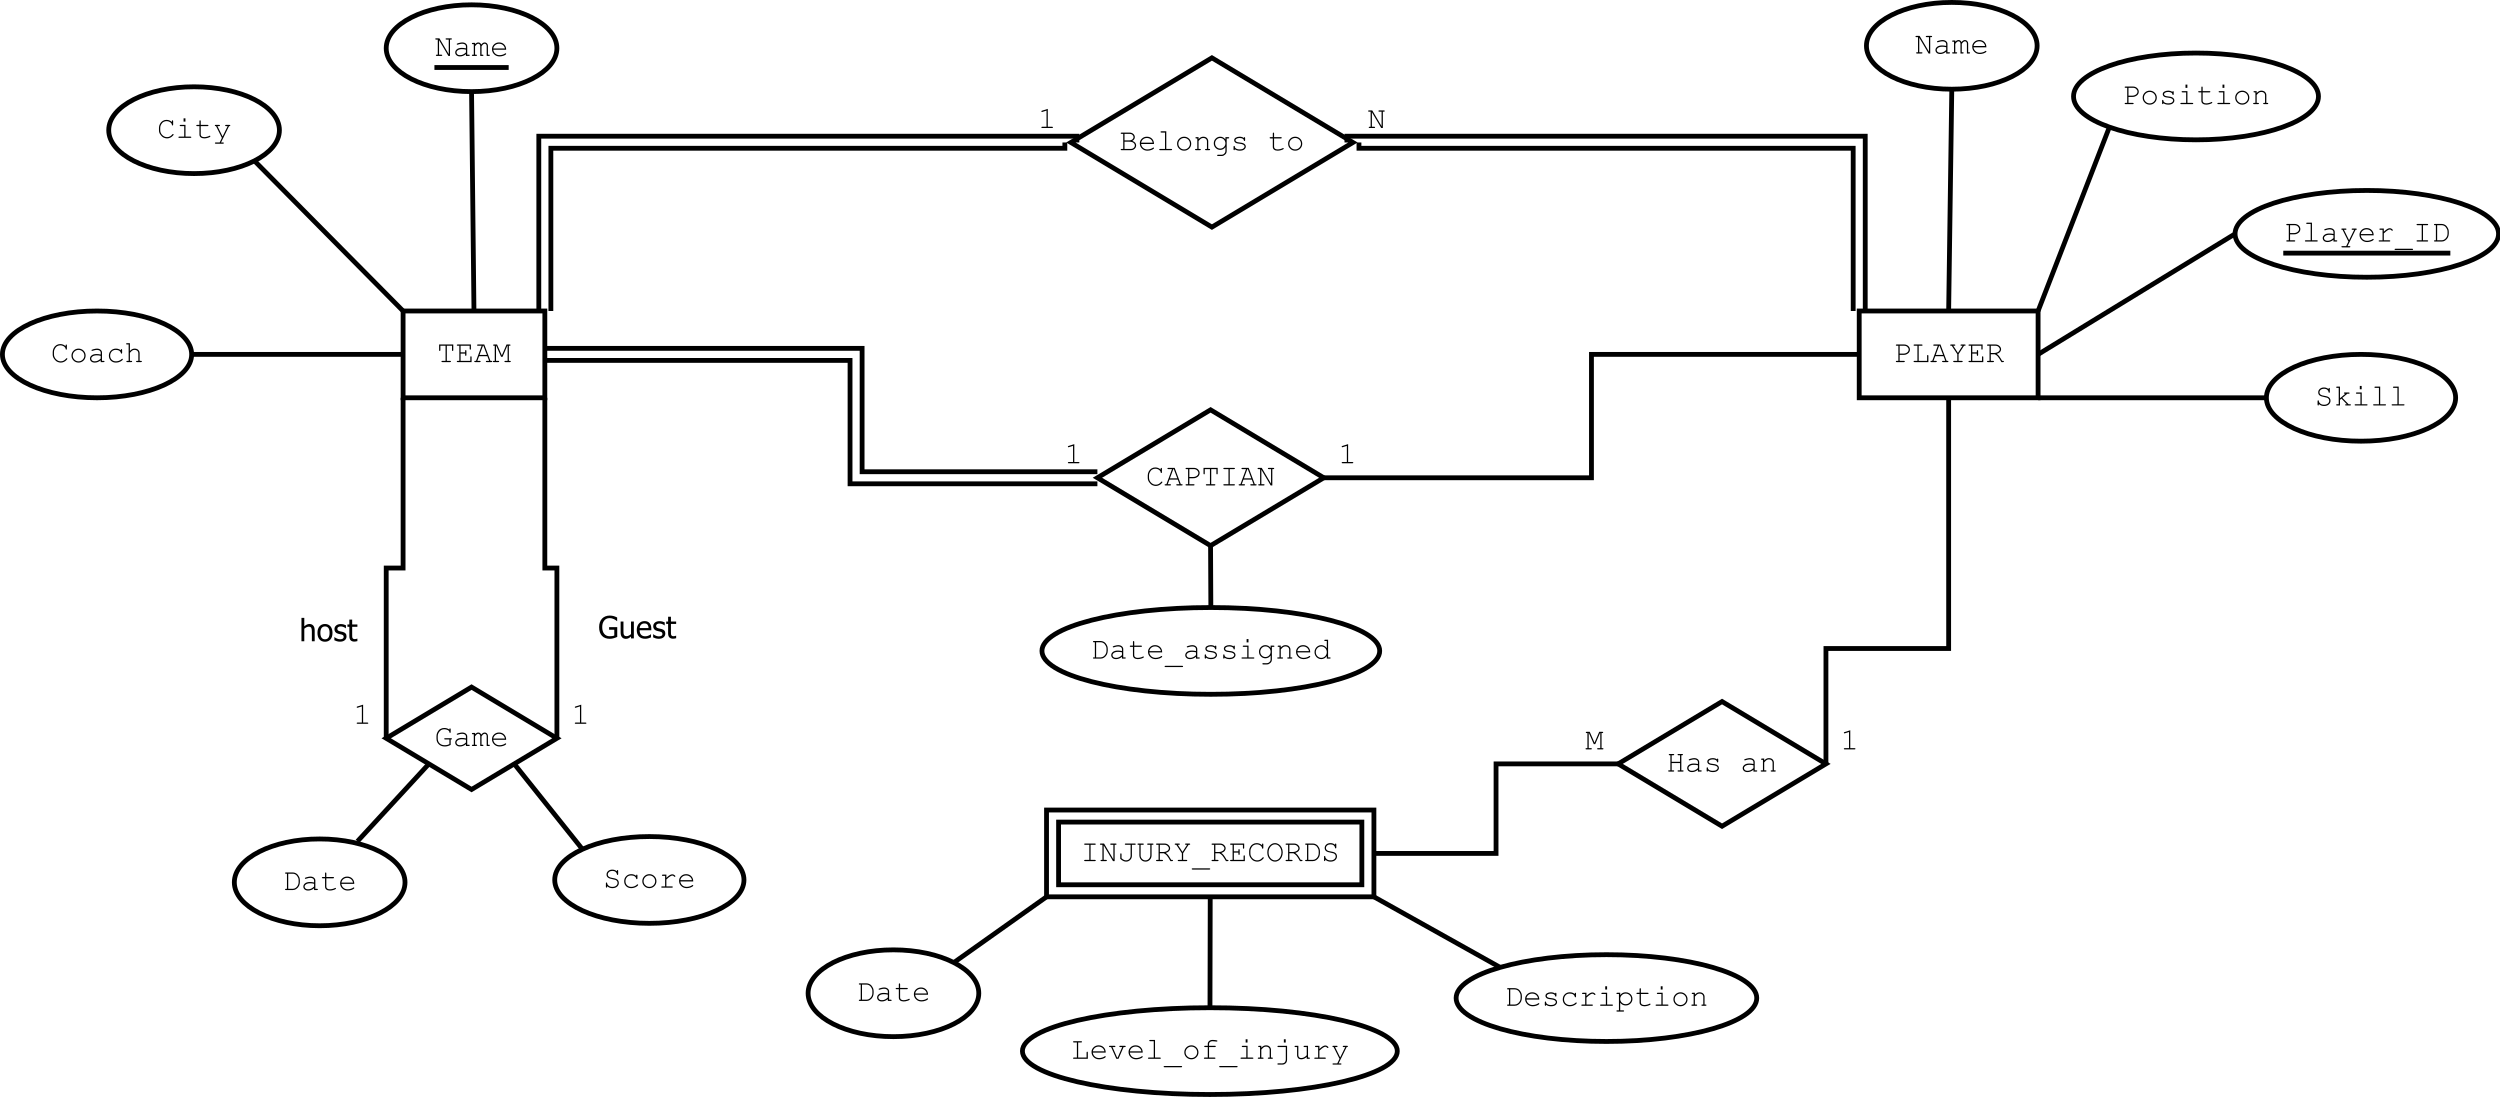 <?xml version="1.0" encoding="UTF-8"?>
<svg xmlns="http://www.w3.org/2000/svg" xmlns:xlink="http://www.w3.org/1999/xlink" width="1037pt" height="455pt" viewBox="0 0 1037 455" version="1.1">
<defs>
<g>
<symbol overflow="visible" id="glyph0-0">
<path style="stroke:none;" d="M 4.098 -6.785 L 4.098 -0.523 L 5.461 -0.523 C 5.586 -0.52 5.672 -0.496 5.727 -0.453 C 5.777 -0.402 5.805 -0.34 5.809 -0.262 C 5.805 -0.184 5.777 -0.121 5.727 -0.074 C 5.672 -0.023 5.586 0 5.461 0 L 2.203 0 C 2.078 0 1.988 -0.023 1.938 -0.074 C 1.879 -0.121 1.852 -0.184 1.855 -0.262 C 1.852 -0.34 1.879 -0.402 1.938 -0.453 C 1.988 -0.496 2.078 -0.52 2.203 -0.523 L 3.566 -0.523 L 3.566 -6.785 L 1.418 -6.785 L 1.418 -4.965 C 1.418 -4.832 1.391 -4.742 1.344 -4.691 C 1.293 -4.633 1.23 -4.605 1.156 -4.609 C 1.078 -4.605 1.016 -4.633 0.969 -4.691 C 0.914 -4.742 0.891 -4.832 0.895 -4.965 L 0.895 -7.309 L 6.77 -7.309 L 6.77 -4.965 C 6.766 -4.832 6.742 -4.742 6.699 -4.691 C 6.648 -4.633 6.586 -4.605 6.508 -4.609 C 6.426 -4.605 6.363 -4.633 6.316 -4.691 C 6.27 -4.742 6.246 -4.832 6.246 -4.965 L 6.246 -6.785 Z M 4.098 -6.785 "/>
</symbol>
<symbol overflow="visible" id="glyph0-1">
<path style="stroke:none;" d="M 2.129 -3.531 L 2.129 -0.523 L 6.164 -0.523 L 6.164 -2.074 C 6.164 -2.199 6.188 -2.285 6.234 -2.34 C 6.281 -2.391 6.344 -2.418 6.426 -2.422 C 6.504 -2.418 6.566 -2.391 6.617 -2.34 C 6.664 -2.285 6.691 -2.199 6.691 -2.074 L 6.691 0 L 0.898 0 C 0.77 0 0.68 -0.023 0.629 -0.074 C 0.574 -0.121 0.551 -0.184 0.551 -0.262 C 0.551 -0.34 0.574 -0.402 0.629 -0.453 C 0.68 -0.496 0.77 -0.52 0.898 -0.523 L 1.605 -0.523 L 1.605 -6.785 L 0.898 -6.785 C 0.77 -6.785 0.68 -6.809 0.629 -6.855 C 0.574 -6.902 0.551 -6.965 0.551 -7.047 C 0.551 -7.121 0.574 -7.184 0.629 -7.234 C 0.68 -7.281 0.77 -7.305 0.898 -7.309 L 6.414 -7.309 L 6.414 -5.504 C 6.41 -5.375 6.387 -5.285 6.344 -5.234 C 6.293 -5.176 6.23 -5.148 6.152 -5.152 C 6.074 -5.148 6.008 -5.176 5.961 -5.234 C 5.91 -5.285 5.887 -5.375 5.891 -5.504 L 5.891 -6.785 L 2.129 -6.785 L 2.129 -4.055 L 4.012 -4.055 L 4.012 -4.648 C 4.008 -4.77 4.031 -4.859 4.086 -4.914 C 4.133 -4.965 4.199 -4.992 4.277 -4.996 C 4.352 -4.992 4.414 -4.965 4.465 -4.914 C 4.516 -4.859 4.539 -4.77 4.543 -4.648 L 4.543 -2.938 C 4.539 -2.809 4.516 -2.719 4.465 -2.668 C 4.414 -2.609 4.352 -2.582 4.277 -2.586 C 4.199 -2.582 4.133 -2.609 4.086 -2.668 C 4.031 -2.719 4.008 -2.809 4.012 -2.938 L 4.012 -3.531 Z M 2.129 -3.531 "/>
</symbol>
<symbol overflow="visible" id="glyph0-2">
<path style="stroke:none;" d="M 5.566 -2.441 L 2.117 -2.441 L 1.41 -0.523 L 2.418 -0.523 C 2.539 -0.52 2.629 -0.496 2.684 -0.453 C 2.738 -0.402 2.766 -0.34 2.766 -0.262 C 2.766 -0.184 2.738 -0.121 2.684 -0.074 C 2.629 -0.023 2.539 0 2.418 0 L 0.457 0 C 0.332 0 0.242 -0.023 0.188 -0.074 C 0.133 -0.121 0.105 -0.184 0.105 -0.262 C 0.105 -0.34 0.133 -0.402 0.188 -0.453 C 0.242 -0.496 0.332 -0.52 0.457 -0.523 L 0.863 -0.523 L 3.18 -6.785 L 1.629 -6.785 C 1.504 -6.785 1.414 -6.809 1.359 -6.855 C 1.305 -6.902 1.277 -6.965 1.281 -7.047 C 1.277 -7.121 1.305 -7.184 1.359 -7.234 C 1.414 -7.281 1.504 -7.305 1.629 -7.309 L 4.273 -7.309 L 6.832 -0.523 L 7.238 -0.523 C 7.359 -0.52 7.449 -0.496 7.508 -0.453 C 7.559 -0.402 7.586 -0.34 7.59 -0.262 C 7.586 -0.184 7.559 -0.121 7.508 -0.074 C 7.449 -0.023 7.359 0 7.238 0 L 5.285 0 C 5.152 0 5.059 -0.023 5.008 -0.074 C 4.953 -0.121 4.926 -0.184 4.93 -0.262 C 4.926 -0.34 4.953 -0.402 5.008 -0.453 C 5.059 -0.496 5.152 -0.52 5.285 -0.523 L 6.285 -0.523 Z M 5.367 -2.969 L 3.918 -6.785 L 3.723 -6.785 L 2.316 -2.969 Z M 5.367 -2.969 "/>
</symbol>
<symbol overflow="visible" id="glyph0-3">
<path style="stroke:none;" d="M 4.184 -2.191 L 3.586 -2.191 L 1.566 -6.785 L 1.469 -6.785 L 1.469 -0.523 L 2.438 -0.523 C 2.562 -0.52 2.648 -0.496 2.703 -0.453 C 2.754 -0.402 2.781 -0.34 2.785 -0.262 C 2.781 -0.184 2.754 -0.121 2.703 -0.074 C 2.648 -0.023 2.562 0 2.438 0 L 0.5 0 C 0.371 0 0.281 -0.023 0.23 -0.074 C 0.172 -0.121 0.145 -0.184 0.148 -0.262 C 0.145 -0.34 0.172 -0.402 0.23 -0.453 C 0.281 -0.496 0.371 -0.52 0.5 -0.523 L 0.941 -0.523 L 0.941 -6.785 L 0.613 -6.785 C 0.484 -6.785 0.395 -6.809 0.344 -6.855 C 0.285 -6.902 0.258 -6.965 0.262 -7.047 C 0.258 -7.121 0.285 -7.184 0.344 -7.234 C 0.395 -7.281 0.484 -7.305 0.613 -7.309 L 1.898 -7.309 L 3.887 -2.785 L 5.84 -7.309 L 7.129 -7.309 C 7.254 -7.305 7.344 -7.281 7.402 -7.234 C 7.453 -7.184 7.48 -7.121 7.484 -7.047 C 7.48 -6.965 7.453 -6.902 7.402 -6.855 C 7.344 -6.809 7.254 -6.785 7.129 -6.785 L 6.801 -6.785 L 6.801 -0.523 L 7.238 -0.523 C 7.363 -0.52 7.457 -0.496 7.516 -0.453 C 7.566 -0.402 7.594 -0.34 7.598 -0.262 C 7.594 -0.184 7.566 -0.121 7.516 -0.074 C 7.457 -0.023 7.363 0 7.238 0 L 5.309 0 C 5.184 0 5.09 -0.023 5.035 -0.074 C 4.977 -0.121 4.949 -0.184 4.953 -0.262 C 4.949 -0.34 4.977 -0.402 5.035 -0.453 C 5.086 -0.496 5.18 -0.52 5.309 -0.523 L 6.277 -0.523 L 6.277 -6.785 L 6.164 -6.785 Z M 4.184 -2.191 "/>
</symbol>
<symbol overflow="visible" id="glyph0-4">
<path style="stroke:none;" d="M 6.41 0 L 5.734 0 L 1.867 -6.539 L 1.867 -0.523 L 2.836 -0.523 C 2.965 -0.52 3.055 -0.496 3.109 -0.453 C 3.16 -0.402 3.188 -0.34 3.191 -0.262 C 3.188 -0.184 3.16 -0.121 3.109 -0.074 C 3.055 -0.023 2.965 0 2.836 0 L 0.906 0 C 0.773 0 0.68 -0.023 0.629 -0.074 C 0.574 -0.121 0.551 -0.184 0.551 -0.262 C 0.551 -0.34 0.574 -0.402 0.629 -0.453 C 0.68 -0.496 0.773 -0.52 0.906 -0.523 L 1.344 -0.523 L 1.344 -6.785 L 0.637 -6.785 C 0.508 -6.785 0.418 -6.809 0.367 -6.855 C 0.312 -6.902 0.285 -6.965 0.289 -7.047 C 0.285 -7.121 0.312 -7.184 0.367 -7.234 C 0.418 -7.281 0.508 -7.305 0.637 -7.309 L 2.012 -7.309 L 5.883 -0.754 L 5.883 -6.785 L 4.918 -6.785 C 4.789 -6.785 4.699 -6.809 4.648 -6.855 C 4.59 -6.902 4.562 -6.965 4.566 -7.047 C 4.562 -7.121 4.59 -7.184 4.645 -7.234 C 4.695 -7.281 4.785 -7.305 4.918 -7.309 L 6.852 -7.309 C 6.973 -7.305 7.062 -7.281 7.121 -7.234 C 7.172 -7.184 7.199 -7.121 7.203 -7.047 C 7.199 -6.965 7.172 -6.902 7.121 -6.855 C 7.062 -6.809 6.973 -6.785 6.852 -6.785 L 6.41 -6.785 Z M 6.41 0 "/>
</symbol>
<symbol overflow="visible" id="glyph0-5">
<path style="stroke:none;" d="M 5.348 0 L 5.348 -0.754 C 4.582 -0.113 3.77 0.203 2.906 0.207 C 2.273 0.203 1.781 0.047 1.43 -0.27 C 1.074 -0.59 0.895 -0.98 0.898 -1.441 C 0.895 -1.949 1.129 -2.391 1.598 -2.773 C 2.062 -3.148 2.742 -3.34 3.641 -3.344 C 3.879 -3.34 4.145 -3.324 4.43 -3.297 C 4.711 -3.262 5.016 -3.211 5.348 -3.148 L 5.348 -3.996 C 5.344 -4.285 5.211 -4.535 4.945 -4.746 C 4.68 -4.957 4.277 -5.062 3.746 -5.066 C 3.336 -5.062 2.766 -4.945 2.031 -4.711 C 1.895 -4.668 1.809 -4.645 1.773 -4.648 C 1.707 -4.645 1.648 -4.672 1.602 -4.723 C 1.551 -4.77 1.527 -4.832 1.531 -4.91 C 1.527 -4.98 1.551 -5.035 1.594 -5.078 C 1.648 -5.137 1.883 -5.223 2.297 -5.336 C 2.945 -5.508 3.438 -5.594 3.773 -5.598 C 4.434 -5.594 4.949 -5.43 5.32 -5.105 C 5.691 -4.777 5.875 -4.41 5.879 -3.996 L 5.879 -0.523 L 6.578 -0.523 C 6.703 -0.52 6.793 -0.496 6.852 -0.453 C 6.902 -0.402 6.93 -0.34 6.934 -0.262 C 6.93 -0.184 6.902 -0.121 6.852 -0.074 C 6.793 -0.023 6.703 0 6.578 0 Z M 5.348 -2.609 C 5.098 -2.68 4.836 -2.734 4.562 -2.766 C 4.285 -2.797 3.996 -2.812 3.699 -2.816 C 2.934 -2.812 2.34 -2.648 1.91 -2.324 C 1.586 -2.078 1.422 -1.785 1.426 -1.441 C 1.422 -1.125 1.547 -0.859 1.797 -0.645 C 2.043 -0.426 2.402 -0.316 2.879 -0.32 C 3.328 -0.316 3.75 -0.406 4.145 -0.59 C 4.531 -0.77 4.934 -1.059 5.348 -1.457 Z M 5.348 -2.609 "/>
</symbol>
<symbol overflow="visible" id="glyph0-6">
<path style="stroke:none;" d="M 1.449 -5.41 L 1.449 -4.879 C 1.891 -5.355 2.34 -5.594 2.793 -5.598 C 3.062 -5.594 3.301 -5.523 3.504 -5.379 C 3.707 -5.234 3.875 -5.016 4.016 -4.73 C 4.246 -5.016 4.484 -5.234 4.727 -5.379 C 4.965 -5.523 5.203 -5.594 5.445 -5.598 C 5.82 -5.594 6.125 -5.473 6.352 -5.227 C 6.648 -4.91 6.797 -4.562 6.797 -4.191 L 6.797 -0.523 L 7.238 -0.523 C 7.359 -0.52 7.449 -0.496 7.508 -0.453 C 7.559 -0.402 7.586 -0.34 7.59 -0.262 C 7.586 -0.184 7.559 -0.121 7.508 -0.074 C 7.449 -0.023 7.359 0 7.238 0 L 6.273 0 L 6.273 -4.141 C 6.27 -4.406 6.188 -4.629 6.027 -4.805 C 5.863 -4.977 5.676 -5.062 5.465 -5.066 C 5.273 -5.062 5.07 -4.992 4.859 -4.852 C 4.645 -4.707 4.406 -4.422 4.137 -4.004 L 4.137 -0.523 L 4.574 -0.523 C 4.695 -0.52 4.785 -0.496 4.84 -0.453 C 4.895 -0.402 4.922 -0.34 4.922 -0.262 C 4.922 -0.184 4.895 -0.121 4.84 -0.074 C 4.785 -0.023 4.695 0 4.574 0 L 3.605 0 L 3.605 -4.105 C 3.602 -4.383 3.52 -4.613 3.355 -4.793 C 3.188 -4.973 3.004 -5.062 2.805 -5.066 C 2.613 -5.062 2.43 -5.004 2.25 -4.887 C 1.992 -4.715 1.723 -4.418 1.449 -4.004 L 1.449 -0.523 L 1.895 -0.523 C 2.016 -0.52 2.105 -0.496 2.16 -0.453 C 2.211 -0.402 2.238 -0.34 2.242 -0.262 C 2.238 -0.184 2.211 -0.121 2.16 -0.074 C 2.105 -0.023 2.016 0 1.895 0 L 0.48 0 C 0.355 0 0.266 -0.023 0.211 -0.074 C 0.156 -0.121 0.129 -0.184 0.133 -0.262 C 0.129 -0.34 0.156 -0.402 0.211 -0.453 C 0.266 -0.496 0.355 -0.52 0.48 -0.523 L 0.926 -0.523 L 0.926 -4.879 L 0.48 -4.879 C 0.355 -4.875 0.266 -4.898 0.211 -4.953 C 0.156 -5 0.129 -5.066 0.133 -5.148 C 0.129 -5.219 0.156 -5.281 0.211 -5.332 C 0.266 -5.383 0.355 -5.406 0.48 -5.41 Z M 1.449 -5.41 "/>
</symbol>
<symbol overflow="visible" id="glyph0-7">
<path style="stroke:none;" d="M 6.676 -2.578 L 1.332 -2.578 C 1.418 -1.898 1.703 -1.352 2.184 -0.941 C 2.656 -0.523 3.246 -0.316 3.953 -0.32 C 4.344 -0.316 4.754 -0.379 5.184 -0.512 C 5.609 -0.637 5.961 -0.809 6.234 -1.023 C 6.312 -1.082 6.379 -1.113 6.441 -1.117 C 6.504 -1.113 6.562 -1.086 6.613 -1.039 C 6.664 -0.984 6.691 -0.926 6.691 -0.855 C 6.691 -0.785 6.656 -0.715 6.59 -0.648 C 6.387 -0.438 6.031 -0.242 5.523 -0.062 C 5.012 0.117 4.488 0.203 3.953 0.207 C 3.051 0.203 2.301 -0.086 1.703 -0.676 C 1.098 -1.262 0.797 -1.977 0.801 -2.816 C 0.797 -3.578 1.078 -4.23 1.645 -4.777 C 2.207 -5.32 2.906 -5.594 3.742 -5.598 C 4.598 -5.594 5.305 -5.316 5.859 -4.758 C 6.414 -4.195 6.684 -3.469 6.676 -2.578 Z M 6.148 -3.109 C 6.039 -3.688 5.766 -4.16 5.324 -4.523 C 4.879 -4.883 4.352 -5.062 3.742 -5.066 C 3.129 -5.062 2.602 -4.883 2.16 -4.527 C 1.719 -4.168 1.445 -3.695 1.336 -3.109 Z M 6.148 -3.109 "/>
</symbol>
<symbol overflow="visible" id="glyph0-8">
<path style="stroke:none;" d="M 6.148 -6.59 L 6.148 -6.957 C 6.145 -7.078 6.168 -7.168 6.219 -7.227 C 6.262 -7.277 6.328 -7.305 6.41 -7.309 C 6.488 -7.305 6.551 -7.277 6.598 -7.227 C 6.645 -7.168 6.668 -7.078 6.672 -6.957 L 6.672 -5.504 C 6.668 -5.371 6.645 -5.281 6.598 -5.227 C 6.551 -5.172 6.488 -5.145 6.41 -5.148 C 6.34 -5.145 6.277 -5.168 6.23 -5.223 C 6.18 -5.27 6.152 -5.352 6.148 -5.465 C 6.125 -5.812 5.938 -6.125 5.578 -6.398 C 5.094 -6.766 4.543 -6.949 3.93 -6.953 C 3.523 -6.949 3.141 -6.859 2.785 -6.684 C 2.516 -6.551 2.305 -6.395 2.148 -6.211 C 1.871 -5.883 1.652 -5.52 1.492 -5.129 C 1.371 -4.832 1.312 -4.504 1.316 -4.141 L 1.316 -3.223 C 1.312 -2.441 1.594 -1.762 2.164 -1.184 C 2.727 -0.605 3.387 -0.316 4.141 -0.32 C 4.59 -0.316 4.992 -0.414 5.348 -0.613 C 5.703 -0.805 6.047 -1.102 6.383 -1.5 C 6.449 -1.586 6.531 -1.629 6.621 -1.629 C 6.695 -1.629 6.754 -1.605 6.801 -1.559 C 6.844 -1.512 6.867 -1.453 6.871 -1.387 C 6.867 -1.289 6.777 -1.145 6.602 -0.949 C 6.258 -0.566 5.875 -0.277 5.449 -0.082 C 5.02 0.109 4.586 0.203 4.152 0.207 C 3.773 0.203 3.391 0.133 3 -0.012 C 2.695 -0.121 2.445 -0.25 2.254 -0.406 C 2.055 -0.555 1.812 -0.809 1.531 -1.164 C 1.242 -1.52 1.051 -1.848 0.949 -2.152 C 0.844 -2.449 0.789 -2.781 0.793 -3.148 L 0.793 -4.215 C 0.789 -4.73 0.93 -5.262 1.207 -5.801 C 1.484 -6.34 1.863 -6.754 2.344 -7.043 C 2.824 -7.332 3.344 -7.477 3.91 -7.477 C 4.773 -7.477 5.52 -7.18 6.148 -6.59 Z M 6.148 -6.59 "/>
</symbol>
<symbol overflow="visible" id="glyph0-9">
<path style="stroke:none;" d="M 4.098 -8.102 L 4.098 -6.746 L 3.324 -6.746 L 3.324 -8.102 Z M 4.117 -5.41 L 4.117 -0.523 L 6.18 -0.523 C 6.305 -0.52 6.395 -0.496 6.453 -0.453 C 6.504 -0.402 6.531 -0.34 6.535 -0.262 C 6.531 -0.184 6.504 -0.121 6.453 -0.074 C 6.395 -0.023 6.305 0 6.18 0 L 1.531 0 C 1.402 0 1.312 -0.023 1.262 -0.074 C 1.203 -0.121 1.176 -0.184 1.18 -0.262 C 1.176 -0.34 1.203 -0.402 1.262 -0.453 C 1.312 -0.496 1.402 -0.52 1.531 -0.523 L 3.59 -0.523 L 3.59 -4.879 L 2.062 -4.879 C 1.938 -4.875 1.844 -4.898 1.789 -4.953 C 1.73 -5 1.703 -5.062 1.707 -5.141 C 1.703 -5.215 1.73 -5.281 1.785 -5.332 C 1.836 -5.383 1.93 -5.406 2.062 -5.41 Z M 4.117 -5.41 "/>
</symbol>
<symbol overflow="visible" id="glyph0-10">
<path style="stroke:none;" d="M 2.762 -5.41 L 5.609 -5.41 C 5.73 -5.406 5.82 -5.383 5.879 -5.332 C 5.93 -5.281 5.957 -5.215 5.961 -5.141 C 5.957 -5.062 5.93 -5 5.879 -4.953 C 5.82 -4.898 5.73 -4.875 5.609 -4.879 L 2.762 -4.879 L 2.762 -1.387 C 2.758 -1.078 2.879 -0.824 3.125 -0.625 C 3.367 -0.418 3.727 -0.316 4.199 -0.32 C 4.551 -0.316 4.934 -0.367 5.348 -0.477 C 5.758 -0.578 6.078 -0.699 6.309 -0.836 C 6.391 -0.887 6.461 -0.914 6.516 -0.918 C 6.578 -0.914 6.633 -0.887 6.688 -0.84 C 6.734 -0.785 6.762 -0.727 6.766 -0.656 C 6.762 -0.594 6.734 -0.535 6.684 -0.48 C 6.547 -0.34 6.223 -0.188 5.711 -0.031 C 5.195 0.129 4.703 0.203 4.234 0.207 C 3.621 0.203 3.133 0.062 2.773 -0.223 C 2.406 -0.512 2.227 -0.898 2.23 -1.387 L 2.23 -4.879 L 1.262 -4.879 C 1.133 -4.875 1.043 -4.898 0.992 -4.953 C 0.934 -5 0.906 -5.066 0.91 -5.148 C 0.906 -5.219 0.934 -5.281 0.992 -5.332 C 1.043 -5.383 1.133 -5.406 1.262 -5.41 L 2.23 -5.41 L 2.23 -6.957 C 2.227 -7.078 2.25 -7.168 2.305 -7.227 C 2.352 -7.277 2.414 -7.305 2.492 -7.309 C 2.566 -7.305 2.633 -7.277 2.684 -7.227 C 2.734 -7.168 2.758 -7.078 2.762 -6.957 Z M 2.762 -5.41 "/>
</symbol>
<symbol overflow="visible" id="glyph0-11">
<path style="stroke:none;" d="M 3.871 0 L 1.438 -4.879 L 1.281 -4.879 C 1.152 -4.875 1.062 -4.898 1.012 -4.953 C 0.953 -5 0.926 -5.062 0.93 -5.141 C 0.926 -5.191 0.938 -5.242 0.969 -5.285 C 0.992 -5.328 1.031 -5.359 1.078 -5.379 C 1.121 -5.398 1.188 -5.406 1.281 -5.41 L 2.719 -5.41 C 2.844 -5.406 2.93 -5.383 2.984 -5.332 C 3.035 -5.281 3.062 -5.215 3.066 -5.141 C 3.062 -5.062 3.035 -5 2.984 -4.953 C 2.93 -4.898 2.844 -4.875 2.719 -4.879 L 2.012 -4.879 L 4.152 -0.574 L 6.266 -4.879 L 5.559 -4.879 C 5.43 -4.875 5.34 -4.898 5.289 -4.953 C 5.234 -5 5.207 -5.066 5.211 -5.148 C 5.207 -5.219 5.234 -5.281 5.289 -5.332 C 5.34 -5.383 5.43 -5.406 5.559 -5.41 L 6.988 -5.41 C 7.117 -5.406 7.211 -5.383 7.266 -5.332 C 7.32 -5.281 7.348 -5.215 7.348 -5.141 C 7.348 -5.082 7.328 -5.031 7.297 -4.988 C 7.258 -4.941 7.223 -4.914 7.184 -4.898 C 7.141 -4.883 7.023 -4.875 6.832 -4.879 L 3.512 1.887 L 4.328 1.887 C 4.449 1.887 4.539 1.91 4.598 1.957 C 4.648 2.004 4.676 2.066 4.68 2.148 C 4.676 2.223 4.648 2.285 4.598 2.336 C 4.539 2.383 4.449 2.406 4.328 2.41 L 1.305 2.41 C 1.176 2.406 1.086 2.383 1.035 2.336 C 0.98 2.285 0.953 2.223 0.957 2.148 C 0.953 2.066 0.98 2.004 1.035 1.957 C 1.086 1.91 1.176 1.887 1.305 1.887 L 2.949 1.887 Z M 3.871 0 "/>
</symbol>
<symbol overflow="visible" id="glyph0-12">
<path style="stroke:none;" d="M 6.77 -2.691 C 6.766 -1.887 6.48 -1.203 5.91 -0.641 C 5.336 -0.074 4.645 0.203 3.84 0.207 C 3.02 0.203 2.328 -0.078 1.762 -0.645 C 1.188 -1.215 0.902 -1.895 0.906 -2.691 C 0.902 -3.488 1.188 -4.172 1.762 -4.742 C 2.328 -5.309 3.02 -5.594 3.84 -5.598 C 4.645 -5.594 5.336 -5.312 5.91 -4.746 C 6.48 -4.18 6.766 -3.492 6.77 -2.691 Z M 6.242 -2.691 C 6.238 -3.348 6.004 -3.91 5.539 -4.371 C 5.066 -4.832 4.5 -5.062 3.836 -5.066 C 3.168 -5.062 2.602 -4.828 2.133 -4.367 C 1.664 -3.898 1.43 -3.34 1.43 -2.691 C 1.43 -2.039 1.664 -1.484 2.133 -1.02 C 2.602 -0.551 3.168 -0.316 3.836 -0.32 C 4.5 -0.316 5.066 -0.547 5.539 -1.016 C 6.004 -1.477 6.238 -2.035 6.242 -2.691 Z M 6.242 -2.691 "/>
</symbol>
<symbol overflow="visible" id="glyph0-13">
<path style="stroke:none;" d="M 6.027 -4.879 L 6.027 -5.055 C 6.023 -5.18 6.047 -5.27 6.102 -5.328 C 6.148 -5.379 6.211 -5.406 6.289 -5.41 C 6.367 -5.406 6.434 -5.379 6.484 -5.328 C 6.531 -5.27 6.555 -5.18 6.559 -5.055 L 6.559 -3.867 C 6.551 -3.734 6.527 -3.641 6.48 -3.59 C 6.434 -3.535 6.367 -3.508 6.289 -3.512 C 6.215 -3.508 6.156 -3.531 6.109 -3.582 C 6.059 -3.625 6.031 -3.707 6.027 -3.824 C 6 -4.117 5.805 -4.398 5.445 -4.664 C 5.078 -4.93 4.59 -5.062 3.973 -5.066 C 3.191 -5.062 2.598 -4.82 2.199 -4.336 C 1.793 -3.848 1.594 -3.289 1.594 -2.66 C 1.594 -1.98 1.816 -1.418 2.262 -0.98 C 2.707 -0.535 3.281 -0.316 3.992 -0.32 C 4.398 -0.316 4.816 -0.391 5.238 -0.543 C 5.66 -0.691 6.039 -0.934 6.383 -1.27 C 6.469 -1.352 6.547 -1.395 6.613 -1.395 C 6.684 -1.395 6.742 -1.367 6.793 -1.32 C 6.836 -1.27 6.859 -1.211 6.863 -1.145 C 6.859 -0.961 6.652 -0.734 6.234 -0.461 C 5.555 -0.016 4.797 0.203 3.965 0.207 C 3.117 0.203 2.422 -0.062 1.883 -0.602 C 1.336 -1.137 1.066 -1.82 1.066 -2.656 C 1.066 -3.496 1.344 -4.199 1.898 -4.758 C 2.453 -5.316 3.152 -5.594 4.004 -5.598 C 4.805 -5.594 5.48 -5.355 6.027 -4.879 Z M 6.027 -4.879 "/>
</symbol>
<symbol overflow="visible" id="glyph0-14">
<path style="stroke:none;" d="M 2.113 -7.84 L 2.113 -4.609 C 2.441 -4.969 2.762 -5.223 3.07 -5.375 C 3.375 -5.52 3.715 -5.594 4.098 -5.598 C 4.504 -5.594 4.852 -5.523 5.137 -5.379 C 5.422 -5.234 5.66 -5.012 5.852 -4.719 C 6.043 -4.418 6.141 -4.105 6.141 -3.777 L 6.141 -0.523 L 6.727 -0.523 C 6.855 -0.52 6.945 -0.496 7 -0.453 C 7.051 -0.402 7.078 -0.34 7.078 -0.262 C 7.078 -0.184 7.051 -0.121 7 -0.074 C 6.945 -0.023 6.855 0 6.727 0 L 5.023 0 C 4.891 0 4.801 -0.023 4.746 -0.074 C 4.691 -0.121 4.664 -0.184 4.668 -0.262 C 4.664 -0.34 4.691 -0.402 4.746 -0.453 C 4.801 -0.496 4.891 -0.52 5.023 -0.523 L 5.609 -0.523 L 5.609 -3.742 C 5.605 -4.117 5.469 -4.434 5.199 -4.688 C 4.926 -4.941 4.547 -5.066 4.059 -5.07 C 3.672 -5.066 3.344 -4.977 3.078 -4.793 C 2.879 -4.656 2.559 -4.34 2.113 -3.848 L 2.113 -0.523 L 2.703 -0.523 C 2.824 -0.52 2.914 -0.496 2.973 -0.453 C 3.023 -0.402 3.051 -0.34 3.055 -0.262 C 3.051 -0.184 3.023 -0.121 2.973 -0.074 C 2.914 -0.023 2.824 0 2.703 0 L 0.992 0 C 0.863 0 0.773 -0.023 0.723 -0.074 C 0.668 -0.121 0.645 -0.184 0.645 -0.262 C 0.645 -0.34 0.668 -0.402 0.723 -0.453 C 0.773 -0.496 0.863 -0.52 0.992 -0.523 L 1.586 -0.523 L 1.586 -7.309 L 0.879 -7.309 C 0.754 -7.305 0.664 -7.332 0.613 -7.383 C 0.555 -7.43 0.527 -7.492 0.531 -7.578 C 0.527 -7.648 0.555 -7.711 0.613 -7.766 C 0.664 -7.812 0.754 -7.84 0.879 -7.84 Z M 2.113 -7.84 "/>
</symbol>
<symbol overflow="visible" id="glyph0-15">
<path style="stroke:none;" d="M 2.699 -3 L 2.699 -0.523 L 4.496 -0.523 C 4.617 -0.52 4.707 -0.496 4.766 -0.453 C 4.816 -0.402 4.844 -0.34 4.848 -0.262 C 4.844 -0.184 4.816 -0.121 4.766 -0.074 C 4.707 -0.023 4.617 0 4.496 0 L 1.469 0 C 1.34 0 1.25 -0.023 1.199 -0.074 C 1.141 -0.121 1.113 -0.184 1.117 -0.262 C 1.113 -0.34 1.141 -0.402 1.199 -0.453 C 1.25 -0.496 1.34 -0.52 1.469 -0.523 L 2.172 -0.523 L 2.172 -6.785 L 1.469 -6.785 C 1.34 -6.785 1.25 -6.809 1.199 -6.855 C 1.141 -6.902 1.113 -6.965 1.117 -7.047 C 1.113 -7.121 1.141 -7.184 1.199 -7.234 C 1.25 -7.281 1.34 -7.305 1.469 -7.309 L 4.516 -7.309 C 5.234 -7.305 5.824 -7.094 6.281 -6.672 C 6.734 -6.246 6.961 -5.75 6.965 -5.18 C 6.961 -4.84 6.887 -4.535 6.742 -4.266 C 6.59 -3.992 6.414 -3.777 6.211 -3.629 C 5.898 -3.395 5.574 -3.227 5.242 -3.117 C 4.996 -3.039 4.695 -3 4.34 -3 Z M 2.699 -3.523 L 4.371 -3.523 C 4.758 -3.52 5.121 -3.605 5.461 -3.781 C 5.801 -3.953 6.047 -4.168 6.207 -4.418 C 6.359 -4.668 6.438 -4.922 6.441 -5.18 C 6.438 -5.59 6.262 -5.957 5.91 -6.289 C 5.555 -6.617 5.105 -6.785 4.566 -6.785 L 2.699 -6.785 Z M 2.699 -3.523 "/>
</symbol>
<symbol overflow="visible" id="glyph0-16">
<path style="stroke:none;" d="M 2.93 -6.785 L 2.93 -0.523 L 6.414 -0.523 L 6.414 -2.609 C 6.41 -2.73 6.434 -2.82 6.488 -2.879 C 6.535 -2.93 6.602 -2.957 6.684 -2.961 C 6.758 -2.957 6.82 -2.934 6.871 -2.883 C 6.918 -2.828 6.941 -2.734 6.945 -2.609 L 6.945 0 L 1.148 0 C 1.023 0 0.934 -0.023 0.879 -0.074 C 0.824 -0.121 0.797 -0.184 0.801 -0.262 C 0.797 -0.34 0.824 -0.402 0.879 -0.453 C 0.934 -0.496 1.023 -0.52 1.148 -0.523 L 2.398 -0.523 L 2.398 -6.785 L 1.148 -6.785 C 1.023 -6.785 0.934 -6.809 0.879 -6.855 C 0.824 -6.902 0.797 -6.965 0.801 -7.047 C 0.797 -7.121 0.824 -7.184 0.879 -7.234 C 0.934 -7.281 1.023 -7.305 1.148 -7.309 L 4.18 -7.309 C 4.301 -7.305 4.391 -7.281 4.445 -7.234 C 4.496 -7.184 4.523 -7.121 4.527 -7.047 C 4.523 -6.965 4.496 -6.902 4.445 -6.855 C 4.391 -6.809 4.301 -6.785 4.18 -6.785 Z M 2.93 -6.785 "/>
</symbol>
<symbol overflow="visible" id="glyph0-17">
<path style="stroke:none;" d="M 4.117 -3.297 L 4.117 -0.523 L 5.477 -0.523 C 5.598 -0.52 5.688 -0.496 5.746 -0.453 C 5.797 -0.402 5.824 -0.34 5.828 -0.262 C 5.824 -0.184 5.797 -0.121 5.746 -0.074 C 5.688 -0.023 5.598 0 5.477 0 L 2.223 0 C 2.094 0 2.004 -0.023 1.953 -0.074 C 1.898 -0.121 1.875 -0.184 1.875 -0.262 C 1.875 -0.34 1.898 -0.402 1.953 -0.453 C 2 -0.496 2.09 -0.52 2.223 -0.523 L 3.586 -0.523 L 3.586 -3.297 L 1.281 -6.785 L 0.969 -6.785 C 0.84 -6.785 0.75 -6.809 0.699 -6.855 C 0.641 -6.902 0.613 -6.965 0.617 -7.047 C 0.613 -7.121 0.641 -7.184 0.699 -7.234 C 0.75 -7.281 0.84 -7.305 0.969 -7.309 L 2.41 -7.309 C 2.531 -7.305 2.621 -7.281 2.68 -7.234 C 2.73 -7.184 2.758 -7.121 2.762 -7.047 C 2.758 -6.965 2.73 -6.902 2.68 -6.855 C 2.621 -6.809 2.531 -6.785 2.41 -6.785 L 1.895 -6.785 L 3.855 -3.828 L 5.773 -6.785 L 5.258 -6.785 C 5.125 -6.785 5.035 -6.809 4.984 -6.855 C 4.926 -6.902 4.898 -6.965 4.902 -7.047 C 4.898 -7.121 4.926 -7.184 4.984 -7.234 C 5.035 -7.281 5.125 -7.305 5.258 -7.309 L 6.695 -7.309 C 6.816 -7.305 6.906 -7.281 6.965 -7.234 C 7.016 -7.184 7.043 -7.121 7.047 -7.047 C 7.043 -6.965 7.016 -6.902 6.965 -6.855 C 6.906 -6.809 6.816 -6.785 6.695 -6.785 L 6.383 -6.785 Z M 4.117 -3.297 "/>
</symbol>
<symbol overflow="visible" id="glyph0-18">
<path style="stroke:none;" d="M 2.129 -3.262 L 2.129 -0.523 L 3.098 -0.523 C 3.227 -0.52 3.316 -0.496 3.371 -0.453 C 3.422 -0.402 3.449 -0.34 3.453 -0.262 C 3.449 -0.184 3.422 -0.121 3.371 -0.074 C 3.316 -0.023 3.227 0 3.098 0 L 0.898 0 C 0.77 0 0.68 -0.023 0.629 -0.074 C 0.574 -0.121 0.551 -0.184 0.551 -0.262 C 0.551 -0.34 0.574 -0.402 0.629 -0.453 C 0.68 -0.496 0.77 -0.52 0.898 -0.523 L 1.605 -0.523 L 1.605 -6.785 L 0.898 -6.785 C 0.77 -6.785 0.68 -6.809 0.629 -6.855 C 0.574 -6.902 0.551 -6.965 0.551 -7.047 C 0.551 -7.121 0.574 -7.184 0.629 -7.234 C 0.68 -7.281 0.77 -7.305 0.898 -7.309 L 4.074 -7.309 C 4.723 -7.305 5.273 -7.098 5.727 -6.688 C 6.172 -6.27 6.398 -5.805 6.398 -5.285 C 6.398 -4.91 6.258 -4.555 5.98 -4.227 C 5.703 -3.891 5.238 -3.617 4.59 -3.398 C 4.961 -3.141 5.281 -2.848 5.551 -2.523 C 5.816 -2.195 6.246 -1.527 6.832 -0.523 L 7.234 -0.523 C 7.355 -0.52 7.445 -0.496 7.5 -0.453 C 7.555 -0.402 7.582 -0.34 7.582 -0.262 C 7.582 -0.184 7.555 -0.121 7.5 -0.074 C 7.445 -0.023 7.355 0 7.234 0 L 6.535 0 C 5.879 -1.16 5.375 -1.938 5.023 -2.336 C 4.664 -2.73 4.258 -3.039 3.797 -3.262 Z M 2.129 -3.785 L 3.559 -3.785 C 4.012 -3.785 4.43 -3.867 4.805 -4.035 C 5.18 -4.199 5.449 -4.395 5.617 -4.621 C 5.785 -4.844 5.871 -5.074 5.871 -5.309 C 5.871 -5.66 5.695 -5.992 5.344 -6.309 C 4.992 -6.625 4.562 -6.785 4.059 -6.785 L 2.129 -6.785 Z M 2.129 -3.785 "/>
</symbol>
<symbol overflow="visible" id="glyph0-19">
<path style="stroke:none;" d="M 4.105 -6.785 L 4.105 -0.523 L 5.902 -0.523 C 6.023 -0.52 6.113 -0.496 6.172 -0.453 C 6.223 -0.402 6.25 -0.34 6.254 -0.262 C 6.25 -0.184 6.223 -0.121 6.172 -0.074 C 6.113 -0.023 6.023 0 5.902 0 L 1.781 0 C 1.656 0 1.566 -0.023 1.512 -0.074 C 1.457 -0.121 1.43 -0.184 1.43 -0.262 C 1.43 -0.34 1.457 -0.402 1.512 -0.453 C 1.566 -0.496 1.656 -0.52 1.781 -0.523 L 3.578 -0.523 L 3.578 -6.785 L 1.781 -6.785 C 1.656 -6.785 1.566 -6.809 1.512 -6.855 C 1.457 -6.902 1.43 -6.965 1.43 -7.047 C 1.43 -7.121 1.457 -7.184 1.512 -7.234 C 1.566 -7.281 1.656 -7.305 1.781 -7.309 L 5.902 -7.309 C 6.023 -7.305 6.113 -7.281 6.172 -7.234 C 6.223 -7.184 6.25 -7.121 6.254 -7.047 C 6.25 -6.965 6.223 -6.902 6.172 -6.855 C 6.113 -6.809 6.023 -6.785 5.902 -6.785 Z M 4.105 -6.785 "/>
</symbol>
<symbol overflow="visible" id="glyph0-20">
<path style="stroke:none;" d="M 5.891 -6.785 L 5.891 -2.148 C 5.887 -1.508 5.648 -0.957 5.176 -0.492 C 4.699 -0.027 4.137 0.203 3.48 0.207 C 3.082 0.203 2.691 0.117 2.312 -0.062 C 1.93 -0.242 1.516 -0.539 1.066 -0.957 L 1.066 -2.891 C 1.066 -3.012 1.09 -3.102 1.141 -3.16 C 1.191 -3.211 1.254 -3.238 1.332 -3.242 C 1.406 -3.238 1.473 -3.211 1.523 -3.16 C 1.57 -3.102 1.594 -3.012 1.598 -2.891 L 1.594 -1.207 C 1.914 -0.91 2.23 -0.688 2.543 -0.539 C 2.855 -0.391 3.168 -0.316 3.48 -0.32 C 3.82 -0.316 4.141 -0.398 4.449 -0.57 C 4.676 -0.688 4.887 -0.898 5.074 -1.199 C 5.262 -1.492 5.355 -1.809 5.359 -2.148 L 5.359 -6.785 L 3.305 -6.785 C 3.172 -6.785 3.078 -6.809 3.027 -6.855 C 2.973 -6.902 2.945 -6.965 2.949 -7.047 C 2.945 -7.121 2.973 -7.184 3.027 -7.234 C 3.078 -7.281 3.172 -7.305 3.305 -7.309 L 7.141 -7.309 C 7.262 -7.305 7.352 -7.281 7.406 -7.234 C 7.461 -7.184 7.488 -7.121 7.488 -7.047 C 7.488 -6.965 7.461 -6.902 7.406 -6.855 C 7.352 -6.809 7.262 -6.785 7.141 -6.785 Z M 5.891 -6.785 "/>
</symbol>
<symbol overflow="visible" id="glyph0-21">
<path style="stroke:none;" d="M 6.379 -6.785 L 6.379 -2.398 C 6.375 -1.656 6.129 -1.039 5.641 -0.543 C 5.145 -0.043 4.551 0.203 3.859 0.207 C 3.391 0.203 2.977 0.105 2.617 -0.098 C 2.254 -0.301 1.945 -0.609 1.691 -1.027 C 1.438 -1.438 1.312 -1.895 1.312 -2.398 L 1.312 -6.785 L 0.867 -6.785 C 0.742 -6.785 0.652 -6.809 0.598 -6.855 C 0.543 -6.902 0.516 -6.965 0.52 -7.047 C 0.516 -7.121 0.543 -7.188 0.605 -7.246 C 0.652 -7.285 0.742 -7.305 0.867 -7.309 L 2.805 -7.309 C 2.926 -7.305 3.016 -7.281 3.074 -7.234 C 3.125 -7.184 3.152 -7.121 3.156 -7.047 C 3.152 -6.965 3.125 -6.902 3.074 -6.855 C 3.016 -6.809 2.926 -6.785 2.805 -6.785 L 1.836 -6.785 L 1.836 -2.398 C 1.832 -1.816 2.031 -1.328 2.43 -0.926 C 2.824 -0.52 3.293 -0.316 3.836 -0.32 C 4.18 -0.316 4.496 -0.395 4.781 -0.555 C 5.066 -0.711 5.316 -0.953 5.531 -1.285 C 5.742 -1.613 5.848 -1.984 5.852 -2.398 L 5.852 -6.785 L 4.887 -6.785 C 4.762 -6.785 4.672 -6.809 4.617 -6.855 C 4.562 -6.902 4.535 -6.965 4.535 -7.047 C 4.535 -7.121 4.562 -7.184 4.617 -7.234 C 4.672 -7.281 4.762 -7.305 4.887 -7.309 L 6.82 -7.309 C 6.945 -7.305 7.035 -7.281 7.09 -7.234 C 7.145 -7.184 7.172 -7.121 7.172 -7.047 C 7.172 -6.965 7.145 -6.902 7.09 -6.855 C 7.035 -6.809 6.945 -6.785 6.82 -6.785 Z M 6.379 -6.785 "/>
</symbol>
<symbol overflow="visible" id="glyph0-22">
<path style="stroke:none;" d="M 7.328 3.504 L 0.352 3.504 C 0.227 3.504 0.137 3.477 0.082 3.43 C 0.027 3.379 0 3.316 0 3.242 C 0 3.16 0.027 3.098 0.082 3.051 C 0.137 3 0.227 2.977 0.352 2.98 L 7.328 2.98 C 7.453 2.977 7.543 3 7.598 3.051 C 7.648 3.098 7.676 3.16 7.676 3.242 C 7.676 3.316 7.648 3.379 7.598 3.43 C 7.543 3.477 7.453 3.504 7.328 3.504 Z M 7.328 3.504 "/>
</symbol>
<symbol overflow="visible" id="glyph0-23">
<path style="stroke:none;" d="M 7.047 -3.637 C 7.043 -2.934 6.902 -2.285 6.621 -1.688 C 6.336 -1.09 5.945 -0.625 5.449 -0.293 C 4.949 0.039 4.414 0.203 3.848 0.207 C 3 0.203 2.254 -0.152 1.613 -0.871 C 0.965 -1.586 0.645 -2.508 0.648 -3.637 C 0.645 -4.762 0.965 -5.684 1.613 -6.402 C 2.254 -7.117 3 -7.477 3.848 -7.477 C 4.414 -7.477 4.945 -7.309 5.445 -6.977 C 5.938 -6.641 6.328 -6.176 6.617 -5.582 C 6.898 -4.984 7.043 -4.336 7.047 -3.637 Z M 6.516 -3.637 C 6.516 -4.488 6.266 -5.254 5.77 -5.934 C 5.273 -6.609 4.633 -6.949 3.848 -6.953 C 3.109 -6.949 2.48 -6.625 1.957 -5.98 C 1.434 -5.328 1.172 -4.547 1.176 -3.637 C 1.172 -2.656 1.445 -1.859 1.996 -1.246 C 2.539 -0.625 3.156 -0.316 3.848 -0.32 C 4.633 -0.316 5.273 -0.652 5.77 -1.332 C 6.266 -2.004 6.516 -2.773 6.516 -3.637 Z M 6.516 -3.637 "/>
</symbol>
<symbol overflow="visible" id="glyph0-24">
<path style="stroke:none;" d="M 1.781 -0.523 L 1.781 -6.785 L 1.336 -6.785 C 1.211 -6.785 1.121 -6.809 1.066 -6.855 C 1.012 -6.902 0.984 -6.965 0.988 -7.047 C 0.984 -7.121 1.012 -7.184 1.066 -7.234 C 1.121 -7.281 1.211 -7.305 1.336 -7.309 L 4.16 -7.309 C 4.602 -7.305 5.004 -7.215 5.367 -7.031 C 5.73 -6.848 6.008 -6.641 6.203 -6.41 C 6.527 -6.012 6.777 -5.59 6.953 -5.152 C 7.07 -4.828 7.129 -4.449 7.133 -4.016 L 7.133 -3.293 C 7.129 -2.754 7.012 -2.23 6.777 -1.727 C 6.539 -1.223 6.145 -0.785 5.59 -0.414 C 5.176 -0.137 4.699 0 4.16 0 L 1.336 0 C 1.211 0 1.121 -0.023 1.066 -0.074 C 1.012 -0.121 0.984 -0.184 0.988 -0.262 C 0.984 -0.34 1.012 -0.402 1.066 -0.453 C 1.121 -0.496 1.211 -0.52 1.336 -0.523 Z M 2.305 -0.523 L 4.211 -0.523 C 4.648 -0.52 5.062 -0.664 5.449 -0.953 C 5.832 -1.238 6.121 -1.582 6.316 -1.988 C 6.512 -2.387 6.609 -2.785 6.609 -3.18 L 6.609 -4.129 C 6.609 -4.453 6.555 -4.742 6.453 -4.996 C 6.297 -5.367 6.086 -5.719 5.816 -6.055 C 5.664 -6.234 5.441 -6.402 5.152 -6.555 C 4.855 -6.707 4.543 -6.785 4.211 -6.785 L 2.305 -6.785 Z M 2.305 -0.523 "/>
</symbol>
<symbol overflow="visible" id="glyph0-25">
<path style="stroke:none;" d="M 5.715 -6.785 L 5.715 -6.957 C 5.711 -7.078 5.734 -7.168 5.785 -7.227 C 5.832 -7.277 5.898 -7.305 5.977 -7.309 C 6.055 -7.305 6.117 -7.277 6.168 -7.227 C 6.215 -7.168 6.238 -7.078 6.242 -6.957 L 6.242 -5.621 C 6.238 -5.492 6.215 -5.402 6.168 -5.352 C 6.117 -5.297 6.055 -5.273 5.977 -5.273 C 5.902 -5.273 5.84 -5.297 5.793 -5.348 C 5.742 -5.395 5.715 -5.477 5.715 -5.59 C 5.691 -5.941 5.512 -6.254 5.176 -6.535 C 4.832 -6.809 4.387 -6.949 3.84 -6.953 C 3.258 -6.949 2.801 -6.801 2.461 -6.504 C 2.117 -6.207 1.945 -5.855 1.949 -5.453 C 1.945 -5.242 1.992 -5.051 2.09 -4.883 C 2.184 -4.711 2.312 -4.574 2.473 -4.469 C 2.629 -4.359 2.809 -4.273 3.012 -4.211 C 3.211 -4.145 3.523 -4.078 3.949 -4.012 C 4.66 -3.891 5.148 -3.77 5.422 -3.652 C 5.781 -3.488 6.055 -3.266 6.242 -2.977 C 6.422 -2.688 6.516 -2.348 6.52 -1.961 C 6.516 -1.359 6.277 -0.848 5.801 -0.426 C 5.324 -0.004 4.68 0.203 3.867 0.207 C 2.953 0.203 2.223 -0.078 1.68 -0.648 L 1.68 -0.352 C 1.676 -0.227 1.652 -0.137 1.605 -0.082 C 1.559 -0.027 1.496 0 1.418 0 C 1.34 0 1.277 -0.027 1.23 -0.082 C 1.18 -0.137 1.152 -0.227 1.156 -0.352 L 1.156 -1.801 C 1.152 -1.926 1.176 -2.02 1.227 -2.074 C 1.273 -2.129 1.34 -2.156 1.418 -2.156 C 1.492 -2.156 1.551 -2.129 1.602 -2.078 C 1.648 -2.027 1.676 -1.945 1.68 -1.836 C 1.699 -1.449 1.902 -1.102 2.293 -0.789 C 2.68 -0.473 3.207 -0.316 3.867 -0.32 C 4.523 -0.316 5.043 -0.48 5.426 -0.812 C 5.805 -1.137 5.992 -1.527 5.996 -1.98 C 5.992 -2.254 5.922 -2.496 5.777 -2.711 C 5.629 -2.926 5.41 -3.098 5.129 -3.223 C 4.926 -3.309 4.512 -3.406 3.879 -3.516 C 3.008 -3.66 2.379 -3.883 2 -4.184 C 1.613 -4.484 1.422 -4.91 1.426 -5.465 C 1.422 -6.012 1.641 -6.484 2.082 -6.883 C 2.52 -7.277 3.102 -7.477 3.824 -7.477 C 4.555 -7.477 5.184 -7.246 5.715 -6.785 Z M 5.715 -6.785 "/>
</symbol>
<symbol overflow="visible" id="glyph0-26">
<path style="stroke:none;" d="M 5.57 -5.066 C 5.566 -5.184 5.59 -5.27 5.645 -5.328 C 5.691 -5.379 5.758 -5.406 5.836 -5.41 C 5.914 -5.406 5.977 -5.379 6.027 -5.328 C 6.074 -5.27 6.098 -5.18 6.102 -5.055 L 6.102 -4.152 C 6.098 -4.023 6.074 -3.934 6.027 -3.883 C 5.977 -3.828 5.914 -3.801 5.836 -3.805 C 5.762 -3.801 5.699 -3.824 5.656 -3.871 C 5.605 -3.914 5.578 -3.988 5.57 -4.098 C 5.543 -4.344 5.414 -4.551 5.184 -4.715 C 4.84 -4.945 4.387 -5.062 3.828 -5.066 C 3.238 -5.062 2.785 -4.945 2.461 -4.711 C 2.215 -4.531 2.09 -4.328 2.094 -4.109 C 2.09 -3.855 2.238 -3.648 2.531 -3.484 C 2.727 -3.367 3.105 -3.277 3.668 -3.219 C 4.395 -3.133 4.898 -3.043 5.184 -2.949 C 5.586 -2.801 5.887 -2.602 6.086 -2.344 C 6.281 -2.086 6.379 -1.805 6.383 -1.504 C 6.379 -1.055 6.164 -0.656 5.738 -0.312 C 5.309 0.035 4.684 0.203 3.855 0.207 C 3.023 0.203 2.344 -0.004 1.816 -0.426 C 1.816 -0.281 1.809 -0.188 1.793 -0.148 C 1.777 -0.102 1.746 -0.066 1.703 -0.043 C 1.656 -0.012 1.605 0 1.555 0 C 1.477 0 1.414 -0.027 1.367 -0.082 C 1.312 -0.137 1.289 -0.227 1.293 -0.352 L 1.293 -1.43 C 1.289 -1.555 1.312 -1.645 1.363 -1.699 C 1.41 -1.754 1.473 -1.781 1.555 -1.781 C 1.625 -1.781 1.691 -1.754 1.746 -1.703 C 1.797 -1.648 1.82 -1.578 1.824 -1.492 C 1.82 -1.301 1.871 -1.141 1.969 -1.012 C 2.113 -0.809 2.344 -0.645 2.664 -0.516 C 2.98 -0.383 3.371 -0.316 3.836 -0.32 C 4.516 -0.316 5.023 -0.441 5.359 -0.699 C 5.691 -0.949 5.859 -1.219 5.859 -1.504 C 5.859 -1.828 5.688 -2.09 5.352 -2.285 C 5.008 -2.48 4.512 -2.609 3.863 -2.68 C 3.207 -2.742 2.742 -2.832 2.461 -2.941 C 2.176 -3.051 1.953 -3.211 1.797 -3.43 C 1.637 -3.641 1.559 -3.875 1.562 -4.129 C 1.559 -4.578 1.777 -4.934 2.223 -5.199 C 2.66 -5.461 3.188 -5.594 3.805 -5.598 C 4.523 -5.594 5.113 -5.418 5.57 -5.066 Z M 5.57 -5.066 "/>
</symbol>
<symbol overflow="visible" id="glyph0-27">
<path style="stroke:none;" d="M 2.141 -5.41 L 2.141 -4.617 C 2.504 -4.984 2.836 -5.238 3.133 -5.383 C 3.426 -5.523 3.762 -5.594 4.137 -5.598 C 4.535 -5.594 4.898 -5.508 5.227 -5.34 C 5.461 -5.211 5.672 -5.004 5.863 -4.719 C 6.051 -4.426 6.145 -4.129 6.148 -3.828 L 6.148 -0.523 L 6.59 -0.523 C 6.711 -0.52 6.801 -0.496 6.859 -0.453 C 6.91 -0.402 6.938 -0.34 6.941 -0.262 C 6.938 -0.184 6.91 -0.121 6.859 -0.074 C 6.801 -0.023 6.711 0 6.59 0 L 5.184 0 C 5.055 0 4.965 -0.023 4.91 -0.074 C 4.855 -0.121 4.828 -0.184 4.828 -0.262 C 4.828 -0.34 4.855 -0.402 4.91 -0.453 C 4.965 -0.496 5.055 -0.52 5.184 -0.523 L 5.621 -0.523 L 5.621 -3.742 C 5.617 -4.109 5.484 -4.422 5.215 -4.68 C 4.941 -4.934 4.578 -5.062 4.129 -5.066 C 3.781 -5.062 3.48 -4.992 3.227 -4.855 C 2.973 -4.715 2.609 -4.367 2.141 -3.816 L 2.141 -0.523 L 2.734 -0.523 C 2.855 -0.52 2.945 -0.496 3.004 -0.453 C 3.055 -0.402 3.082 -0.34 3.086 -0.262 C 3.082 -0.184 3.055 -0.121 3.004 -0.074 C 2.945 -0.023 2.855 0 2.734 0 L 1.023 0 C 0.895 0 0.805 -0.023 0.754 -0.074 C 0.699 -0.121 0.672 -0.184 0.676 -0.262 C 0.672 -0.34 0.699 -0.402 0.754 -0.453 C 0.805 -0.496 0.895 -0.52 1.023 -0.523 L 1.617 -0.523 L 1.617 -4.879 L 1.176 -4.879 C 1.047 -4.875 0.957 -4.898 0.906 -4.953 C 0.848 -5 0.82 -5.066 0.824 -5.148 C 0.82 -5.219 0.848 -5.281 0.906 -5.332 C 0.957 -5.383 1.047 -5.406 1.176 -5.41 Z M 2.141 -5.41 "/>
</symbol>
<symbol overflow="visible" id="glyph0-28">
<path style="stroke:none;" d="M 2.773 -2.336 L 2.773 0 L 1.543 0 C 1.414 0 1.324 -0.023 1.273 -0.074 C 1.215 -0.121 1.188 -0.184 1.191 -0.262 C 1.188 -0.34 1.215 -0.402 1.273 -0.453 C 1.324 -0.496 1.414 -0.52 1.543 -0.523 L 2.25 -0.523 L 2.25 -7.309 L 1.543 -7.309 C 1.414 -7.305 1.324 -7.332 1.273 -7.383 C 1.215 -7.43 1.188 -7.492 1.191 -7.578 C 1.188 -7.648 1.215 -7.711 1.273 -7.766 C 1.324 -7.812 1.414 -7.84 1.543 -7.84 L 2.773 -7.84 L 2.773 -3.004 L 5.004 -4.879 L 4.734 -4.879 C 4.609 -4.875 4.52 -4.898 4.465 -4.953 C 4.41 -5 4.383 -5.062 4.387 -5.141 C 4.383 -5.215 4.41 -5.281 4.465 -5.332 C 4.52 -5.383 4.609 -5.406 4.734 -5.41 L 6.414 -5.41 C 6.543 -5.406 6.633 -5.383 6.688 -5.332 C 6.738 -5.281 6.766 -5.215 6.77 -5.141 C 6.766 -5.062 6.738 -5 6.688 -4.953 C 6.633 -4.898 6.543 -4.875 6.414 -4.879 L 5.809 -4.879 L 3.762 -3.168 L 6.352 -0.523 L 6.957 -0.523 C 7.082 -0.52 7.176 -0.496 7.234 -0.453 C 7.285 -0.402 7.312 -0.34 7.316 -0.262 C 7.312 -0.184 7.285 -0.121 7.234 -0.074 C 7.176 -0.023 7.082 0 6.957 0 L 5.258 0 C 5.129 0 5.039 -0.023 4.988 -0.074 C 4.934 -0.121 4.91 -0.184 4.91 -0.262 C 4.91 -0.34 4.934 -0.402 4.988 -0.453 C 5.039 -0.496 5.129 -0.52 5.258 -0.523 L 5.629 -0.523 L 3.375 -2.844 Z M 2.773 -2.336 "/>
</symbol>
<symbol overflow="visible" id="glyph0-29">
<path style="stroke:none;" d="M 4.105 -7.84 L 4.105 -0.523 L 6.164 -0.523 C 6.293 -0.52 6.383 -0.496 6.438 -0.453 C 6.488 -0.402 6.516 -0.34 6.52 -0.262 C 6.516 -0.184 6.488 -0.121 6.438 -0.074 C 6.383 -0.023 6.293 0 6.164 0 L 1.52 0 C 1.391 0 1.301 -0.023 1.25 -0.074 C 1.191 -0.121 1.164 -0.184 1.168 -0.262 C 1.164 -0.34 1.191 -0.402 1.25 -0.453 C 1.301 -0.496 1.391 -0.52 1.52 -0.523 L 3.578 -0.523 L 3.578 -7.309 L 2.066 -7.309 C 1.938 -7.305 1.848 -7.332 1.793 -7.383 C 1.738 -7.43 1.711 -7.492 1.711 -7.578 C 1.711 -7.648 1.738 -7.711 1.793 -7.766 C 1.848 -7.812 1.938 -7.84 2.066 -7.84 Z M 4.105 -7.84 "/>
</symbol>
<symbol overflow="visible" id="glyph0-30">
<path style="stroke:none;" d="M 4.098 -7.945 L 4.098 -0.523 L 5.898 -0.523 C 6.02 -0.52 6.109 -0.496 6.164 -0.453 C 6.219 -0.402 6.246 -0.34 6.246 -0.262 C 6.246 -0.184 6.219 -0.121 6.164 -0.074 C 6.109 -0.023 6.02 0 5.898 0 L 1.773 0 C 1.645 0 1.555 -0.023 1.504 -0.074 C 1.449 -0.121 1.422 -0.184 1.426 -0.262 C 1.422 -0.34 1.449 -0.402 1.504 -0.453 C 1.555 -0.496 1.645 -0.52 1.773 -0.523 L 3.574 -0.523 L 3.574 -7.223 L 1.863 -6.684 C 1.777 -6.656 1.715 -6.645 1.68 -6.645 C 1.613 -6.645 1.555 -6.668 1.508 -6.723 C 1.453 -6.77 1.43 -6.832 1.43 -6.91 C 1.43 -6.969 1.449 -7.027 1.492 -7.082 C 1.523 -7.113 1.594 -7.148 1.699 -7.191 Z M 4.098 -7.945 "/>
</symbol>
<symbol overflow="visible" id="glyph0-31">
<path style="stroke:none;" d="M 1.598 -0.523 L 1.598 -6.785 L 0.895 -6.785 C 0.766 -6.785 0.676 -6.809 0.625 -6.855 C 0.566 -6.902 0.539 -6.965 0.543 -7.047 C 0.539 -7.121 0.566 -7.184 0.625 -7.234 C 0.676 -7.281 0.766 -7.305 0.895 -7.309 L 4.191 -7.309 C 4.84 -7.305 5.371 -7.117 5.785 -6.742 C 6.191 -6.363 6.398 -5.922 6.402 -5.414 C 6.398 -4.773 6.055 -4.254 5.371 -3.859 C 5.914 -3.66 6.312 -3.398 6.57 -3.078 C 6.82 -2.75 6.949 -2.395 6.953 -2.004 C 6.949 -1.652 6.867 -1.332 6.703 -1.047 C 6.535 -0.754 6.277 -0.508 5.938 -0.305 C 5.59 -0.102 5.219 0 4.816 0 L 0.895 0 C 0.766 0 0.676 -0.023 0.625 -0.074 C 0.566 -0.121 0.539 -0.184 0.543 -0.262 C 0.539 -0.34 0.566 -0.402 0.625 -0.453 C 0.676 -0.496 0.766 -0.52 0.895 -0.523 Z M 2.125 -4.059 L 3.98 -4.059 C 4.371 -4.055 4.734 -4.129 5.066 -4.277 C 5.316 -4.395 5.512 -4.562 5.656 -4.785 C 5.797 -5.004 5.871 -5.23 5.871 -5.461 C 5.871 -5.789 5.715 -6.09 5.41 -6.367 C 5.098 -6.645 4.695 -6.785 4.203 -6.785 L 2.125 -6.785 Z M 2.125 -0.523 L 4.777 -0.523 C 5.113 -0.52 5.41 -0.594 5.66 -0.746 C 5.91 -0.895 6.098 -1.082 6.227 -1.305 C 6.355 -1.523 6.422 -1.754 6.422 -1.992 C 6.422 -2.258 6.328 -2.516 6.145 -2.766 C 5.957 -3.016 5.699 -3.203 5.371 -3.336 C 5.039 -3.461 4.586 -3.527 4.012 -3.531 L 2.125 -3.531 Z M 2.125 -0.523 "/>
</symbol>
<symbol overflow="visible" id="glyph0-32">
<path style="stroke:none;" d="M 5.602 -4.449 L 5.602 -5.41 L 6.832 -5.41 C 6.957 -5.406 7.047 -5.383 7.102 -5.332 C 7.156 -5.281 7.184 -5.215 7.184 -5.141 C 7.184 -5.062 7.156 -5 7.102 -4.953 C 7.047 -4.898 6.957 -4.875 6.832 -4.879 L 6.129 -4.879 L 6.129 0.363 C 6.129 0.711 6.051 1.023 5.902 1.301 C 5.801 1.48 5.637 1.668 5.402 1.867 C 5.168 2.059 4.953 2.199 4.766 2.285 C 4.57 2.367 4.316 2.406 3.996 2.41 L 2.512 2.41 C 2.383 2.406 2.293 2.383 2.242 2.336 C 2.184 2.285 2.156 2.223 2.16 2.148 C 2.156 2.066 2.184 2 2.242 1.953 C 2.293 1.898 2.383 1.875 2.512 1.879 L 4.016 1.887 C 4.32 1.887 4.602 1.805 4.852 1.648 C 5.098 1.484 5.301 1.254 5.465 0.957 C 5.555 0.777 5.602 0.555 5.602 0.289 L 5.602 -1.285 C 5.039 -0.512 4.312 -0.129 3.43 -0.133 C 2.703 -0.129 2.082 -0.395 1.562 -0.934 C 1.039 -1.465 0.777 -2.109 0.781 -2.867 C 0.777 -3.617 1.039 -4.262 1.562 -4.797 C 2.082 -5.328 2.703 -5.594 3.43 -5.598 C 4.312 -5.594 5.039 -5.211 5.602 -4.449 Z M 5.602 -2.867 C 5.602 -3.48 5.391 -4.004 4.969 -4.43 C 4.547 -4.852 4.039 -5.062 3.453 -5.066 C 2.863 -5.062 2.359 -4.848 1.941 -4.426 C 1.52 -3.996 1.312 -3.477 1.312 -2.867 C 1.312 -2.246 1.52 -1.727 1.941 -1.301 C 2.359 -0.875 2.863 -0.66 3.453 -0.664 C 4.039 -0.66 4.547 -0.875 4.969 -1.301 C 5.391 -1.727 5.602 -2.246 5.602 -2.867 Z M 5.602 -2.867 "/>
</symbol>
<symbol overflow="visible" id="glyph0-33">
<path style="stroke:none;" d=""/>
</symbol>
<symbol overflow="visible" id="glyph0-34">
<path style="stroke:none;" d="M 6.691 -2.711 L 6.691 -0.461 C 6.289 -0.238 5.887 -0.074 5.492 0.035 C 5.094 0.148 4.699 0.203 4.305 0.207 C 3.738 0.203 3.242 0.125 2.82 -0.043 C 2.391 -0.207 2.031 -0.441 1.734 -0.742 C 1.438 -1.039 1.207 -1.375 1.047 -1.746 C 0.879 -2.117 0.797 -2.586 0.801 -3.16 L 0.801 -4.121 C 0.797 -4.691 0.938 -5.25 1.227 -5.797 C 1.508 -6.336 1.898 -6.754 2.398 -7.043 C 2.891 -7.332 3.43 -7.477 4.016 -7.477 C 4.859 -7.477 5.574 -7.246 6.16 -6.785 C 6.156 -6.988 6.164 -7.109 6.18 -7.152 C 6.191 -7.191 6.223 -7.227 6.27 -7.262 C 6.316 -7.289 6.367 -7.305 6.426 -7.309 C 6.5 -7.305 6.562 -7.277 6.613 -7.227 C 6.664 -7.168 6.691 -7.078 6.691 -6.957 L 6.691 -5.773 C 6.691 -5.641 6.664 -5.551 6.613 -5.5 C 6.562 -5.445 6.5 -5.418 6.426 -5.422 C 6.352 -5.418 6.293 -5.441 6.25 -5.492 C 6.199 -5.539 6.172 -5.625 6.172 -5.746 C 6.141 -6.098 5.91 -6.387 5.48 -6.613 C 5.043 -6.836 4.57 -6.949 4.059 -6.953 C 3.574 -6.949 3.137 -6.844 2.75 -6.637 C 2.359 -6.422 1.996 -6.02 1.66 -5.434 C 1.434 -5.043 1.324 -4.605 1.324 -4.117 L 1.324 -3.16 C 1.324 -2.285 1.59 -1.594 2.121 -1.086 C 2.652 -0.57 3.387 -0.316 4.328 -0.32 C 4.645 -0.316 4.938 -0.348 5.211 -0.418 C 5.477 -0.48 5.793 -0.598 6.16 -0.77 L 6.16 -2.711 L 4.355 -2.711 C 4.227 -2.707 4.137 -2.73 4.086 -2.781 C 4.027 -2.828 4 -2.891 4.004 -2.973 C 4 -3.051 4.027 -3.117 4.086 -3.168 C 4.137 -3.215 4.227 -3.238 4.355 -3.242 L 6.879 -3.234 C 7.004 -3.234 7.09 -3.211 7.145 -3.164 C 7.195 -3.117 7.223 -3.051 7.227 -2.973 C 7.223 -2.914 7.207 -2.863 7.176 -2.82 C 7.141 -2.773 7.105 -2.746 7.066 -2.73 C 7.023 -2.715 6.898 -2.707 6.691 -2.711 Z M 6.691 -2.711 "/>
</symbol>
<symbol overflow="visible" id="glyph0-35">
<path style="stroke:none;" d="M 3.211 -5.41 L 3.211 -4.086 C 3.891 -4.695 4.398 -5.094 4.742 -5.273 C 5.078 -5.449 5.395 -5.535 5.684 -5.539 C 5.996 -5.535 6.285 -5.43 6.555 -5.223 C 6.82 -5.012 6.953 -4.855 6.957 -4.746 C 6.953 -4.668 6.93 -4.602 6.879 -4.551 C 6.824 -4.496 6.758 -4.469 6.684 -4.473 C 6.641 -4.469 6.605 -4.477 6.578 -4.492 C 6.547 -4.504 6.492 -4.551 6.414 -4.637 C 6.266 -4.777 6.137 -4.879 6.031 -4.934 C 5.922 -4.988 5.816 -5.016 5.715 -5.016 C 5.48 -5.016 5.207 -4.922 4.887 -4.738 C 4.562 -4.555 4.004 -4.109 3.211 -3.398 L 3.211 -0.523 L 5.535 -0.523 C 5.66 -0.52 5.75 -0.496 5.809 -0.453 C 5.859 -0.402 5.887 -0.34 5.891 -0.262 C 5.887 -0.184 5.859 -0.121 5.809 -0.074 C 5.75 -0.023 5.66 0 5.535 0 L 1.418 0 C 1.293 0 1.203 -0.023 1.148 -0.07 C 1.094 -0.117 1.066 -0.18 1.066 -0.258 C 1.066 -0.328 1.09 -0.387 1.145 -0.434 C 1.191 -0.48 1.285 -0.504 1.418 -0.508 L 2.688 -0.508 L 2.688 -4.879 L 1.719 -4.879 C 1.59 -4.875 1.5 -4.898 1.449 -4.953 C 1.391 -5 1.363 -5.066 1.367 -5.148 C 1.363 -5.219 1.391 -5.281 1.445 -5.332 C 1.496 -5.383 1.586 -5.406 1.719 -5.41 Z M 3.211 -5.41 "/>
</symbol>
<symbol overflow="visible" id="glyph0-36">
<path style="stroke:none;" d="M 4.297 0 L 3.41 0 L 1.254 -4.879 L 0.719 -4.879 C 0.59 -4.875 0.5 -4.898 0.449 -4.953 C 0.391 -5 0.363 -5.066 0.367 -5.148 C 0.363 -5.219 0.391 -5.281 0.449 -5.332 C 0.5 -5.383 0.59 -5.406 0.719 -5.41 L 2.688 -5.41 C 2.809 -5.406 2.898 -5.383 2.953 -5.332 C 3.008 -5.281 3.035 -5.215 3.035 -5.141 C 3.035 -5.062 3.008 -5 2.953 -4.953 C 2.898 -4.898 2.809 -4.875 2.688 -4.879 L 1.816 -4.879 L 3.742 -0.523 L 3.973 -0.523 L 5.859 -4.879 L 4.984 -4.879 C 4.855 -4.875 4.766 -4.898 4.715 -4.953 C 4.66 -5 4.633 -5.066 4.637 -5.148 C 4.633 -5.219 4.66 -5.281 4.715 -5.332 C 4.766 -5.383 4.855 -5.406 4.984 -5.41 L 6.957 -5.41 C 7.082 -5.406 7.176 -5.383 7.23 -5.332 C 7.281 -5.281 7.305 -5.215 7.309 -5.141 C 7.305 -5.062 7.281 -5 7.23 -4.953 C 7.176 -4.898 7.082 -4.875 6.957 -4.879 L 6.426 -4.879 Z M 4.297 0 "/>
</symbol>
<symbol overflow="visible" id="glyph0-37">
<path style="stroke:none;" d="M 3.492 -4.879 L 3.492 -0.523 L 5.797 -0.523 C 5.918 -0.52 6.008 -0.496 6.066 -0.453 C 6.117 -0.402 6.145 -0.34 6.148 -0.262 C 6.145 -0.184 6.117 -0.121 6.066 -0.074 C 6.008 -0.023 5.918 0 5.797 0 L 1.691 0 C 1.562 0 1.473 -0.023 1.422 -0.074 C 1.367 -0.121 1.34 -0.184 1.344 -0.262 C 1.34 -0.34 1.367 -0.402 1.422 -0.453 C 1.473 -0.496 1.562 -0.52 1.691 -0.523 L 2.961 -0.523 L 2.961 -4.879 L 1.824 -4.879 C 1.695 -4.875 1.605 -4.898 1.555 -4.953 C 1.496 -5 1.469 -5.066 1.473 -5.148 C 1.469 -5.219 1.496 -5.281 1.555 -5.332 C 1.605 -5.383 1.695 -5.406 1.824 -5.41 L 2.961 -5.41 L 2.961 -6.203 C 2.957 -6.641 3.137 -7.023 3.496 -7.352 C 3.852 -7.676 4.328 -7.84 4.922 -7.84 C 5.414 -7.84 5.941 -7.793 6.508 -7.703 C 6.719 -7.668 6.848 -7.629 6.891 -7.582 C 6.934 -7.535 6.953 -7.473 6.957 -7.402 C 6.953 -7.324 6.93 -7.262 6.883 -7.215 C 6.832 -7.164 6.766 -7.141 6.684 -7.145 C 6.648 -7.141 6.594 -7.148 6.516 -7.164 C 5.883 -7.258 5.352 -7.305 4.922 -7.309 C 4.461 -7.305 4.105 -7.191 3.863 -6.969 C 3.613 -6.742 3.492 -6.488 3.492 -6.203 L 3.492 -5.41 L 5.945 -5.41 C 6.066 -5.406 6.156 -5.383 6.215 -5.332 C 6.266 -5.281 6.293 -5.215 6.297 -5.141 C 6.293 -5.062 6.266 -5 6.215 -4.953 C 6.156 -4.898 6.066 -4.875 5.945 -4.879 Z M 3.492 -4.879 "/>
</symbol>
<symbol overflow="visible" id="glyph0-38">
<path style="stroke:none;" d="M 4.59 -8.102 L 4.59 -6.746 L 3.816 -6.746 L 3.816 -8.102 Z M 4.621 -4.879 L 1.504 -4.879 C 1.375 -4.875 1.285 -4.898 1.234 -4.953 C 1.18 -5 1.152 -5.066 1.156 -5.148 C 1.152 -5.219 1.18 -5.281 1.234 -5.332 C 1.285 -5.383 1.375 -5.406 1.504 -5.41 L 5.148 -5.41 L 5.148 0.367 C 5.145 0.809 5.051 1.18 4.871 1.484 C 4.684 1.781 4.41 2.027 4.047 2.219 C 3.793 2.344 3.492 2.406 3.141 2.41 L 1.473 2.41 C 1.344 2.406 1.254 2.383 1.203 2.336 C 1.148 2.285 1.125 2.223 1.125 2.148 C 1.125 2.066 1.148 2 1.203 1.953 C 1.254 1.898 1.344 1.875 1.473 1.879 L 3.129 1.887 C 3.574 1.887 3.934 1.738 4.207 1.449 C 4.48 1.152 4.617 0.793 4.621 0.367 Z M 4.621 -4.879 "/>
</symbol>
<symbol overflow="visible" id="glyph0-39">
<path style="stroke:none;" d="M 5.633 0 L 5.633 -0.77 C 4.914 -0.117 4.141 0.203 3.312 0.207 C 2.797 0.203 2.406 0.066 2.141 -0.211 C 1.793 -0.578 1.621 -1.004 1.625 -1.492 L 1.625 -4.879 L 0.918 -4.879 C 0.789 -4.875 0.699 -4.898 0.648 -4.953 C 0.594 -5 0.566 -5.066 0.57 -5.148 C 0.566 -5.219 0.594 -5.281 0.648 -5.332 C 0.699 -5.383 0.789 -5.406 0.918 -5.41 L 2.148 -5.41 L 2.148 -1.492 C 2.145 -1.148 2.254 -0.867 2.473 -0.648 C 2.688 -0.426 2.957 -0.316 3.285 -0.32 C 4.137 -0.316 4.918 -0.707 5.633 -1.492 L 5.633 -4.879 L 4.668 -4.879 C 4.539 -4.875 4.449 -4.898 4.398 -4.953 C 4.34 -5 4.312 -5.066 4.316 -5.148 C 4.312 -5.219 4.34 -5.281 4.398 -5.332 C 4.449 -5.383 4.539 -5.406 4.668 -5.41 L 6.16 -5.41 L 6.16 -0.523 L 6.602 -0.523 C 6.723 -0.52 6.812 -0.496 6.871 -0.453 C 6.922 -0.402 6.949 -0.34 6.953 -0.262 C 6.949 -0.184 6.922 -0.121 6.871 -0.074 C 6.812 -0.023 6.723 0 6.602 0 Z M 5.633 0 "/>
</symbol>
<symbol overflow="visible" id="glyph0-40">
<path style="stroke:none;" d="M 1.863 -5.41 L 1.863 -4.453 C 2.172 -4.832 2.504 -5.117 2.867 -5.309 C 3.223 -5.5 3.648 -5.594 4.137 -5.598 C 4.652 -5.594 5.129 -5.473 5.566 -5.234 C 6.004 -4.988 6.34 -4.652 6.582 -4.223 C 6.816 -3.789 6.938 -3.336 6.941 -2.867 C 6.938 -2.109 6.668 -1.465 6.129 -0.934 C 5.59 -0.395 4.926 -0.129 4.141 -0.133 C 3.199 -0.129 2.441 -0.508 1.863 -1.273 L 1.863 1.887 L 3.137 1.887 C 3.258 1.887 3.348 1.91 3.402 1.957 C 3.453 2.004 3.48 2.066 3.484 2.148 C 3.48 2.223 3.453 2.285 3.402 2.336 C 3.348 2.383 3.258 2.406 3.137 2.41 L 0.633 2.41 C 0.508 2.406 0.418 2.383 0.363 2.336 C 0.309 2.285 0.281 2.223 0.281 2.148 C 0.281 2.066 0.309 2.004 0.363 1.957 C 0.418 1.91 0.508 1.887 0.633 1.887 L 1.336 1.887 L 1.336 -4.879 L 0.633 -4.879 C 0.508 -4.875 0.418 -4.898 0.363 -4.953 C 0.309 -5 0.281 -5.066 0.281 -5.148 C 0.281 -5.219 0.309 -5.281 0.363 -5.332 C 0.418 -5.383 0.508 -5.406 0.633 -5.41 Z M 6.41 -2.867 C 6.41 -3.469 6.188 -3.988 5.75 -4.418 C 5.305 -4.848 4.77 -5.062 4.141 -5.066 C 3.504 -5.062 2.965 -4.844 2.523 -4.414 C 2.082 -3.977 1.863 -3.461 1.863 -2.867 C 1.863 -2.258 2.082 -1.742 2.523 -1.312 C 2.965 -0.879 3.504 -0.66 4.141 -0.664 C 4.77 -0.66 5.305 -0.875 5.746 -1.309 C 6.188 -1.738 6.41 -2.258 6.41 -2.867 Z M 6.41 -2.867 "/>
</symbol>
<symbol overflow="visible" id="glyph0-41">
<path style="stroke:none;" d="M 5.617 -3.535 L 2.137 -3.535 L 2.137 -0.523 L 2.844 -0.523 C 2.965 -0.52 3.055 -0.496 3.109 -0.453 C 3.16 -0.402 3.188 -0.34 3.191 -0.262 C 3.188 -0.184 3.16 -0.121 3.109 -0.074 C 3.055 -0.023 2.965 0 2.844 0 L 1.02 0 C 0.895 0 0.805 -0.023 0.75 -0.074 C 0.695 -0.121 0.668 -0.184 0.668 -0.262 C 0.668 -0.34 0.695 -0.402 0.75 -0.453 C 0.805 -0.496 0.895 -0.52 1.02 -0.523 L 1.613 -0.523 L 1.613 -6.785 L 1.285 -6.785 C 1.152 -6.785 1.062 -6.809 1.012 -6.855 C 0.953 -6.902 0.926 -6.965 0.93 -7.047 C 0.926 -7.121 0.953 -7.184 1.012 -7.234 C 1.062 -7.281 1.152 -7.305 1.285 -7.309 L 2.844 -7.309 C 2.965 -7.305 3.055 -7.281 3.109 -7.234 C 3.16 -7.184 3.188 -7.121 3.191 -7.047 C 3.188 -6.965 3.16 -6.902 3.109 -6.855 C 3.055 -6.809 2.965 -6.785 2.844 -6.785 L 2.137 -6.785 L 2.137 -4.059 L 5.617 -4.059 L 5.617 -6.785 L 4.918 -6.785 C 4.789 -6.785 4.699 -6.809 4.648 -6.855 C 4.59 -6.902 4.562 -6.965 4.566 -7.047 C 4.562 -7.121 4.59 -7.184 4.645 -7.234 C 4.695 -7.281 4.785 -7.305 4.918 -7.309 L 6.473 -7.309 C 6.598 -7.305 6.688 -7.281 6.746 -7.234 C 6.797 -7.184 6.824 -7.121 6.828 -7.047 C 6.824 -6.965 6.797 -6.902 6.746 -6.855 C 6.688 -6.809 6.598 -6.785 6.473 -6.785 L 6.148 -6.785 L 6.148 -0.523 L 6.738 -0.523 C 6.863 -0.52 6.953 -0.496 7.008 -0.453 C 7.062 -0.402 7.09 -0.34 7.09 -0.262 C 7.09 -0.184 7.062 -0.121 7.008 -0.074 C 6.953 -0.023 6.863 0 6.738 0 L 4.918 0 C 4.789 0 4.699 -0.023 4.648 -0.074 C 4.59 -0.121 4.562 -0.184 4.566 -0.262 C 4.562 -0.34 4.59 -0.402 4.645 -0.453 C 4.695 -0.496 4.785 -0.52 4.918 -0.523 L 5.617 -0.523 Z M 5.617 -3.535 "/>
</symbol>
<symbol overflow="visible" id="glyph0-42">
<path style="stroke:none;" d="M 6.41 -7.84 L 6.41 -0.523 L 7.109 -0.523 C 7.234 -0.52 7.328 -0.496 7.383 -0.453 C 7.438 -0.402 7.465 -0.34 7.465 -0.262 C 7.465 -0.184 7.438 -0.121 7.383 -0.074 C 7.328 -0.023 7.234 0 7.109 0 L 5.879 0 L 5.879 -1.043 C 5.266 -0.211 4.492 0.203 3.559 0.207 C 3.082 0.203 2.629 0.082 2.195 -0.172 C 1.758 -0.422 1.414 -0.781 1.164 -1.25 C 0.91 -1.711 0.785 -2.191 0.785 -2.691 C 0.785 -3.188 0.91 -3.672 1.164 -4.137 C 1.414 -4.602 1.758 -4.961 2.195 -5.215 C 2.629 -5.469 3.086 -5.594 3.566 -5.598 C 4.48 -5.594 5.25 -5.18 5.879 -4.348 L 5.879 -7.309 L 5.18 -7.309 C 5.047 -7.305 4.953 -7.332 4.902 -7.383 C 4.848 -7.43 4.82 -7.492 4.824 -7.578 C 4.82 -7.648 4.848 -7.711 4.902 -7.766 C 4.953 -7.812 5.047 -7.84 5.18 -7.84 Z M 5.879 -2.691 C 5.875 -3.355 5.652 -3.918 5.203 -4.379 C 4.75 -4.832 4.215 -5.062 3.598 -5.066 C 2.973 -5.062 2.434 -4.832 1.984 -4.379 C 1.535 -3.918 1.312 -3.355 1.312 -2.691 C 1.312 -2.027 1.535 -1.469 1.984 -1.008 C 2.434 -0.547 2.973 -0.316 3.598 -0.32 C 4.215 -0.316 4.75 -0.547 5.203 -1.008 C 5.652 -1.469 5.875 -2.027 5.879 -2.691 Z M 5.879 -2.691 "/>
</symbol>
<symbol overflow="visible" id="glyph1-0">
<path style="stroke:none;" d="M 6.336 0 L 5.16 0 L 5.16 -3.973 C 5.156 -4.293 5.141 -4.59 5.113 -4.867 C 5.078 -5.145 5.02 -5.367 4.934 -5.535 C 4.84 -5.707 4.707 -5.836 4.535 -5.926 C 4.363 -6.008 4.129 -6.051 3.836 -6.055 C 3.543 -6.051 3.242 -5.973 2.934 -5.82 C 2.621 -5.66 2.316 -5.457 2.023 -5.211 L 2.023 0 L 0.848 0 L 0.848 -9.719 L 2.023 -9.719 L 2.023 -6.203 C 2.367 -6.512 2.715 -6.75 3.059 -6.922 C 3.402 -7.086 3.762 -7.172 4.141 -7.172 C 4.824 -7.172 5.363 -6.945 5.754 -6.492 C 6.141 -6.039 6.332 -5.383 6.336 -4.527 Z M 6.336 0 "/>
</symbol>
<symbol overflow="visible" id="glyph1-1">
<path style="stroke:none;" d="M 6.59 -3.484 C 6.586 -2.309 6.301 -1.402 5.738 -0.762 C 5.168 -0.125 4.418 0.191 3.48 0.195 C 2.508 0.191 1.742 -0.133 1.188 -0.793 C 0.629 -1.449 0.352 -2.348 0.355 -3.484 C 0.352 -4.648 0.637 -5.555 1.215 -6.203 C 1.785 -6.848 2.543 -7.172 3.48 -7.172 C 4.418 -7.172 5.168 -6.848 5.738 -6.207 C 6.301 -5.559 6.586 -4.652 6.59 -3.484 Z M 5.379 -3.484 C 5.379 -4.387 5.211 -5.059 4.883 -5.5 C 4.551 -5.938 4.086 -6.156 3.48 -6.16 C 2.867 -6.156 2.395 -5.938 2.062 -5.5 C 1.73 -5.059 1.562 -4.387 1.566 -3.484 C 1.562 -2.605 1.73 -1.941 2.062 -1.492 C 2.395 -1.039 2.867 -0.812 3.48 -0.816 C 4.082 -0.812 4.547 -1.035 4.883 -1.48 C 5.211 -1.922 5.379 -2.59 5.379 -3.484 Z M 5.379 -3.484 "/>
</symbol>
<symbol overflow="visible" id="glyph1-2">
<path style="stroke:none;" d="M 2.734 0.168 C 2.266 0.164 1.828 0.105 1.426 -0.02 C 1.016 -0.141 0.68 -0.273 0.418 -0.418 L 0.418 -1.738 L 0.48 -1.738 C 0.582 -1.656 0.699 -1.566 0.832 -1.473 C 0.965 -1.375 1.145 -1.277 1.375 -1.176 C 1.574 -1.078 1.793 -0.996 2.031 -0.93 C 2.27 -0.855 2.52 -0.82 2.781 -0.824 C 2.965 -0.82 3.164 -0.844 3.379 -0.891 C 3.59 -0.934 3.75 -0.988 3.855 -1.055 C 4 -1.148 4.102 -1.25 4.168 -1.359 C 4.23 -1.469 4.266 -1.629 4.266 -1.848 C 4.266 -2.121 4.188 -2.332 4.035 -2.477 C 3.883 -2.617 3.613 -2.738 3.23 -2.836 C 3.074 -2.871 2.879 -2.914 2.641 -2.965 C 2.398 -3.016 2.176 -3.07 1.973 -3.129 C 1.438 -3.281 1.051 -3.52 0.812 -3.844 C 0.566 -4.164 0.445 -4.555 0.449 -5.016 C 0.445 -5.645 0.684 -6.156 1.16 -6.551 C 1.637 -6.945 2.266 -7.141 3.055 -7.145 C 3.438 -7.141 3.828 -7.094 4.223 -7 C 4.609 -6.902 4.938 -6.781 5.211 -6.641 L 5.211 -5.383 L 5.148 -5.383 C 4.848 -5.621 4.512 -5.809 4.145 -5.945 C 3.77 -6.082 3.398 -6.152 3.031 -6.152 C 2.641 -6.152 2.312 -6.07 2.047 -5.906 C 1.777 -5.742 1.645 -5.496 1.648 -5.172 C 1.645 -4.879 1.727 -4.66 1.887 -4.52 C 2.043 -4.371 2.297 -4.254 2.648 -4.168 C 2.82 -4.117 3.012 -4.074 3.23 -4.031 C 3.441 -3.984 3.668 -3.934 3.91 -3.879 C 4.422 -3.746 4.812 -3.531 5.074 -3.234 C 5.332 -2.934 5.461 -2.523 5.465 -2.012 C 5.461 -1.707 5.402 -1.422 5.285 -1.156 C 5.168 -0.883 4.992 -0.656 4.766 -0.469 C 4.512 -0.258 4.23 -0.102 3.918 0.004 C 3.602 0.109 3.207 0.164 2.734 0.168 Z M 2.734 0.168 "/>
</symbol>
<symbol overflow="visible" id="glyph1-3">
<path style="stroke:none;" d="M 2.961 0.137 C 2.316 0.133 1.816 -0.047 1.461 -0.41 C 1.102 -0.773 0.926 -1.348 0.926 -2.137 L 0.926 -6.004 L 0.133 -6.004 L 0.133 -6.977 L 0.926 -6.977 L 0.926 -8.984 L 2.098 -8.984 L 2.098 -6.977 L 4.262 -6.977 L 4.262 -6.004 L 2.098 -6.004 L 2.098 -2.688 C 2.098 -2.332 2.102 -2.059 2.117 -1.867 C 2.125 -1.676 2.176 -1.496 2.262 -1.332 C 2.332 -1.184 2.445 -1.074 2.605 -1.004 C 2.762 -0.926 2.977 -0.891 3.25 -0.895 C 3.438 -0.891 3.621 -0.918 3.805 -0.977 C 3.98 -1.031 4.109 -1.078 4.191 -1.117 L 4.262 -1.117 L 4.262 -0.062 C 4.035 0 3.812 0.047 3.59 0.082 C 3.359 0.117 3.148 0.133 2.961 0.137 Z M 2.961 0.137 "/>
</symbol>
<symbol overflow="visible" id="glyph1-4">
<path style="stroke:none;" d="M 4.836 0.18 C 4.172 0.176 3.57 0.078 3.027 -0.117 C 2.48 -0.316 2.012 -0.621 1.625 -1.031 C 1.227 -1.441 0.926 -1.949 0.723 -2.559 C 0.512 -3.164 0.41 -3.863 0.414 -4.66 C 0.41 -5.406 0.516 -6.078 0.727 -6.676 C 0.938 -7.266 1.238 -7.773 1.629 -8.195 C 2.008 -8.602 2.473 -8.914 3.027 -9.137 C 3.578 -9.355 4.184 -9.469 4.848 -9.469 C 5.156 -9.469 5.457 -9.445 5.746 -9.398 C 6.031 -9.352 6.305 -9.289 6.57 -9.215 C 6.773 -9.148 7.008 -9.062 7.266 -8.953 C 7.523 -8.844 7.73 -8.75 7.891 -8.672 L 7.891 -7.176 L 7.785 -7.176 C 7.625 -7.312 7.465 -7.441 7.305 -7.566 C 7.137 -7.688 6.906 -7.82 6.609 -7.965 C 6.359 -8.086 6.07 -8.191 5.746 -8.277 C 5.418 -8.359 5.07 -8.402 4.699 -8.402 C 3.801 -8.402 3.074 -8.062 2.527 -7.391 C 1.973 -6.711 1.699 -5.816 1.699 -4.699 C 1.699 -4.074 1.77 -3.527 1.918 -3.059 C 2.059 -2.59 2.27 -2.195 2.547 -1.875 C 2.812 -1.555 3.133 -1.309 3.512 -1.141 C 3.887 -0.969 4.312 -0.883 4.785 -0.887 C 5.133 -0.883 5.48 -0.91 5.828 -0.961 C 6.172 -1.008 6.465 -1.082 6.703 -1.188 L 6.703 -3.59 L 4.555 -3.59 L 4.555 -4.68 L 7.926 -4.68 L 7.926 -0.617 C 7.766 -0.543 7.555 -0.453 7.293 -0.348 C 7.023 -0.238 6.777 -0.156 6.551 -0.094 C 6.246 -0.004 5.969 0.062 5.727 0.109 C 5.477 0.152 5.18 0.176 4.836 0.18 Z M 4.836 0.18 "/>
</symbol>
<symbol overflow="visible" id="glyph1-5">
<path style="stroke:none;" d="M 6.285 0 L 5.109 0 L 5.109 -0.773 C 4.746 -0.457 4.402 -0.215 4.078 -0.051 C 3.75 0.113 3.387 0.191 2.992 0.195 C 2.684 0.191 2.398 0.141 2.133 0.043 C 1.863 -0.059 1.629 -0.211 1.43 -0.43 C 1.227 -0.641 1.07 -0.914 0.965 -1.246 C 0.852 -1.574 0.797 -1.977 0.801 -2.449 L 0.801 -6.977 L 1.973 -6.977 L 1.973 -3.004 C 1.969 -2.633 1.98 -2.324 2.012 -2.082 C 2.035 -1.836 2.098 -1.625 2.199 -1.441 C 2.293 -1.262 2.426 -1.129 2.59 -1.051 C 2.754 -0.965 2.988 -0.926 3.297 -0.926 C 3.582 -0.926 3.887 -1.004 4.215 -1.168 C 4.535 -1.324 4.836 -1.527 5.109 -1.77 L 5.109 -6.977 L 6.285 -6.977 Z M 6.285 0 "/>
</symbol>
<symbol overflow="visible" id="glyph1-6">
<path style="stroke:none;" d="M 3.879 0.164 C 2.766 0.164 1.902 -0.148 1.289 -0.777 C 0.672 -1.402 0.363 -2.293 0.367 -3.449 C 0.363 -4.582 0.66 -5.484 1.262 -6.16 C 1.855 -6.832 2.637 -7.172 3.598 -7.172 C 4.027 -7.172 4.41 -7.109 4.746 -6.984 C 5.078 -6.859 5.367 -6.664 5.621 -6.398 C 5.867 -6.129 6.059 -5.801 6.195 -5.418 C 6.328 -5.031 6.398 -4.559 6.398 -4.004 L 6.398 -3.367 L 1.562 -3.367 C 1.559 -2.551 1.762 -1.93 2.172 -1.504 C 2.578 -1.074 3.145 -0.859 3.867 -0.863 C 4.125 -0.859 4.375 -0.891 4.625 -0.949 C 4.867 -1.004 5.094 -1.078 5.297 -1.176 C 5.508 -1.266 5.688 -1.355 5.836 -1.449 C 5.98 -1.535 6.098 -1.621 6.195 -1.707 L 6.266 -1.707 L 6.266 -0.426 C 6.125 -0.367 5.953 -0.301 5.75 -0.223 C 5.543 -0.141 5.363 -0.074 5.203 -0.031 C 4.973 0.031 4.766 0.074 4.582 0.113 C 4.395 0.145 4.16 0.164 3.879 0.164 Z M 5.254 -4.266 C 5.242 -4.582 5.203 -4.855 5.141 -5.086 C 5.07 -5.312 4.977 -5.504 4.855 -5.664 C 4.715 -5.84 4.539 -5.973 4.324 -6.066 C 4.109 -6.152 3.844 -6.199 3.531 -6.203 C 3.215 -6.199 2.949 -6.152 2.734 -6.062 C 2.512 -5.965 2.312 -5.828 2.137 -5.652 C 1.961 -5.469 1.828 -5.266 1.734 -5.043 C 1.641 -4.82 1.582 -4.562 1.562 -4.266 Z M 5.254 -4.266 "/>
</symbol>
</g>
</defs>
<g id="surface19592">
<rect x="0" y="0" width="1037" height="455" style="fill:rgb(100%,100%,100%);fill-opacity:1;stroke:none;"/>
<path style="fill-rule:evenodd;fill:rgb(100%,100%,100%);fill-opacity:1;stroke-width:0.1;stroke-linecap:butt;stroke-linejoin:miter;stroke:rgb(0%,0%,0%);stroke-opacity:1;stroke-miterlimit:10;" d="M 13.95 15.2 L 16.89 15.2 L 16.89 17 L 13.95 17 Z M 13.95 15.2 " transform="matrix(20,0,0,20,-111.8,-175)"/>
<g style="fill:rgb(0%,0%,0%);fill-opacity:1;">
  <use xlink:href="#glyph0-0" x="181.25" y="150.199"/>
  <use xlink:href="#glyph0-1" x="188.926" y="150.199"/>
  <use xlink:href="#glyph0-2" x="196.602" y="150.199"/>
  <use xlink:href="#glyph0-3" x="204.277" y="150.199"/>
</g>
<path style="fill-rule:evenodd;fill:rgb(100%,100%,100%);fill-opacity:1;stroke-width:0.1;stroke-linecap:butt;stroke-linejoin:miter;stroke:rgb(0%,0%,0%);stroke-opacity:1;stroke-miterlimit:10;" d="M 17.14 9.75 C 17.14 10.247 16.348 10.65 15.37 10.65 C 14.393 10.65 13.6 10.247 13.6 9.75 C 13.6 9.253 14.393 8.85 15.37 8.85 C 16.348 8.85 17.14 9.253 17.14 9.75 " transform="matrix(20,0,0,20,-111.8,-175)"/>
<g style="fill:rgb(0%,0%,0%);fill-opacity:1;">
  <use xlink:href="#glyph0-4" x="180.25" y="23.199"/>
  <use xlink:href="#glyph0-5" x="187.926" y="23.199"/>
  <use xlink:href="#glyph0-6" x="195.602" y="23.199"/>
  <use xlink:href="#glyph0-7" x="203.277" y="23.199"/>
</g>
<path style="fill:none;stroke-width:0.1;stroke-linecap:butt;stroke-linejoin:miter;stroke:rgb(0%,0%,0%);stroke-opacity:1;stroke-miterlimit:10;" d="M 14.6 10.15 L 16.14 10.15 " transform="matrix(20,0,0,20,-111.8,-175)"/>
<path style="fill-rule:evenodd;fill:rgb(100%,100%,100%);fill-opacity:1;stroke-width:0.1;stroke-linecap:butt;stroke-linejoin:miter;stroke:rgb(0%,0%,0%);stroke-opacity:1;stroke-miterlimit:10;" d="M 11.385 11.45 C 11.385 11.947 10.593 12.35 9.615 12.35 C 8.637 12.35 7.845 11.947 7.845 11.45 C 7.845 10.953 8.637 10.55 9.615 10.55 C 10.593 10.55 11.385 10.953 11.385 11.45 " transform="matrix(20,0,0,20,-111.8,-175)"/>
<g style="fill:rgb(0%,0%,0%);fill-opacity:1;">
  <use xlink:href="#glyph0-8" x="65.148" y="57.199"/>
  <use xlink:href="#glyph0-9" x="72.824" y="57.199"/>
  <use xlink:href="#glyph0-10" x="80.5" y="57.199"/>
  <use xlink:href="#glyph0-11" x="88.176" y="57.199"/>
</g>
<path style="fill-rule:evenodd;fill:rgb(100%,100%,100%);fill-opacity:1;stroke-width:0.1;stroke-linecap:butt;stroke-linejoin:miter;stroke:rgb(0%,0%,0%);stroke-opacity:1;stroke-miterlimit:10;" d="M 9.565 16.1 C 9.565 16.597 8.686 17 7.603 17 C 6.519 17 5.64 16.597 5.64 16.1 C 5.64 15.603 6.519 15.2 7.603 15.2 C 8.686 15.2 9.565 15.603 9.565 16.1 " transform="matrix(20,0,0,20,-111.8,-175)"/>
<g style="fill:rgb(0%,0%,0%);fill-opacity:1;">
  <use xlink:href="#glyph0-8" x="21.07" y="150.199"/>
  <use xlink:href="#glyph0-12" x="28.746" y="150.199"/>
  <use xlink:href="#glyph0-5" x="36.422" y="150.199"/>
  <use xlink:href="#glyph0-13" x="44.098" y="150.199"/>
  <use xlink:href="#glyph0-14" x="51.773" y="150.199"/>
</g>
<path style="fill:none;stroke-width:0.1;stroke-linecap:butt;stroke-linejoin:miter;stroke:rgb(0%,0%,0%);stroke-opacity:1;stroke-miterlimit:10;" d="M 15.37 10.65 L 15.42 15.2 " transform="matrix(20,0,0,20,-111.8,-175)"/>
<path style="fill:none;stroke-width:0.1;stroke-linecap:butt;stroke-linejoin:miter;stroke:rgb(0%,0%,0%);stroke-opacity:1;stroke-miterlimit:10;" d="M 10.867 12.086 L 13.95 15.2 " transform="matrix(20,0,0,20,-111.8,-175)"/>
<path style="fill:none;stroke-width:0.1;stroke-linecap:butt;stroke-linejoin:miter;stroke:rgb(0%,0%,0%);stroke-opacity:1;stroke-miterlimit:10;" d="M 9.565 16.1 L 13.95 16.1 " transform="matrix(20,0,0,20,-111.8,-175)"/>
<path style="fill-rule:evenodd;fill:rgb(100%,100%,100%);fill-opacity:1;stroke-width:0.1;stroke-linecap:butt;stroke-linejoin:miter;stroke:rgb(0%,0%,0%);stroke-opacity:1;stroke-miterlimit:10;" d="M 44.15 15.2 L 47.86 15.2 L 47.86 17 L 44.15 17 Z M 44.15 15.2 " transform="matrix(20,0,0,20,-111.8,-175)"/>
<g style="fill:rgb(0%,0%,0%);fill-opacity:1;">
  <use xlink:href="#glyph0-15" x="785.273" y="150.199"/>
  <use xlink:href="#glyph0-16" x="792.949" y="150.199"/>
  <use xlink:href="#glyph0-2" x="800.625" y="150.199"/>
  <use xlink:href="#glyph0-17" x="808.301" y="150.199"/>
  <use xlink:href="#glyph0-1" x="815.977" y="150.199"/>
  <use xlink:href="#glyph0-18" x="823.652" y="150.199"/>
</g>
<path style="fill-rule:evenodd;fill:rgb(100%,100%,100%);fill-opacity:1;stroke-width:0.1;stroke-linecap:butt;stroke-linejoin:miter;stroke:rgb(0%,0%,0%);stroke-opacity:1;stroke-miterlimit:10;" d="M 27.295 25.55 L 34.085 25.55 L 34.085 27.35 L 27.295 27.35 Z M 27.295 25.55 " transform="matrix(20,0,0,20,-111.8,-175)"/>
<path style="fill:none;stroke-width:0.1;stroke-linecap:butt;stroke-linejoin:miter;stroke:rgb(0%,0%,0%);stroke-opacity:1;stroke-miterlimit:10;" d="M 27.545 25.8 L 33.835 25.8 L 33.835 27.1 L 27.545 27.1 Z M 27.545 25.8 " transform="matrix(20,0,0,20,-111.8,-175)"/>
<g style="fill:rgb(0%,0%,0%);fill-opacity:1;">
  <use xlink:href="#glyph0-19" x="448.27" y="357.199"/>
  <use xlink:href="#glyph0-4" x="455.945" y="357.199"/>
  <use xlink:href="#glyph0-20" x="463.621" y="357.199"/>
  <use xlink:href="#glyph0-21" x="471.297" y="357.199"/>
  <use xlink:href="#glyph0-18" x="478.973" y="357.199"/>
  <use xlink:href="#glyph0-17" x="486.648" y="357.199"/>
  <use xlink:href="#glyph0-22" x="494.324" y="357.199"/>
  <use xlink:href="#glyph0-18" x="502" y="357.199"/>
  <use xlink:href="#glyph0-1" x="509.676" y="357.199"/>
  <use xlink:href="#glyph0-8" x="517.352" y="357.199"/>
  <use xlink:href="#glyph0-23" x="525.027" y="357.199"/>
  <use xlink:href="#glyph0-18" x="532.703" y="357.199"/>
  <use xlink:href="#glyph0-24" x="540.379" y="357.199"/>
  <use xlink:href="#glyph0-25" x="548.055" y="357.199"/>
</g>
<path style="fill-rule:evenodd;fill:rgb(100%,100%,100%);fill-opacity:1;stroke-width:0.1;stroke-linecap:butt;stroke-linejoin:miter;stroke:rgb(0%,0%,0%);stroke-opacity:1;stroke-miterlimit:10;" d="M 47.84 9.7 C 47.84 10.197 47.048 10.6 46.07 10.6 C 45.093 10.6 44.3 10.197 44.3 9.7 C 44.3 9.203 45.093 8.8 46.07 8.8 C 47.048 8.8 47.84 9.203 47.84 9.7 " transform="matrix(20,0,0,20,-111.8,-175)"/>
<g style="fill:rgb(0%,0%,0%);fill-opacity:1;">
  <use xlink:href="#glyph0-4" x="794.25" y="22.199"/>
  <use xlink:href="#glyph0-5" x="801.926" y="22.199"/>
  <use xlink:href="#glyph0-6" x="809.602" y="22.199"/>
  <use xlink:href="#glyph0-7" x="817.277" y="22.199"/>
</g>
<path style="fill-rule:evenodd;fill:rgb(100%,100%,100%);fill-opacity:1;stroke-width:0.1;stroke-linecap:butt;stroke-linejoin:miter;stroke:rgb(0%,0%,0%);stroke-opacity:1;stroke-miterlimit:10;" d="M 53.675 10.75 C 53.675 11.247 52.538 11.65 51.135 11.65 C 49.732 11.65 48.595 11.247 48.595 10.75 C 48.595 10.253 49.732 9.85 51.135 9.85 C 52.538 9.85 53.675 10.253 53.675 10.75 " transform="matrix(20,0,0,20,-111.8,-175)"/>
<g style="fill:rgb(0%,0%,0%);fill-opacity:1;">
  <use xlink:href="#glyph0-15" x="880.195" y="43.199"/>
  <use xlink:href="#glyph0-12" x="887.871" y="43.199"/>
  <use xlink:href="#glyph0-26" x="895.547" y="43.199"/>
  <use xlink:href="#glyph0-9" x="903.223" y="43.199"/>
  <use xlink:href="#glyph0-10" x="910.898" y="43.199"/>
  <use xlink:href="#glyph0-9" x="918.574" y="43.199"/>
  <use xlink:href="#glyph0-12" x="926.25" y="43.199"/>
  <use xlink:href="#glyph0-27" x="933.926" y="43.199"/>
</g>
<path style="fill-rule:evenodd;fill:rgb(100%,100%,100%);fill-opacity:1;stroke-width:0.1;stroke-linecap:butt;stroke-linejoin:miter;stroke:rgb(0%,0%,0%);stroke-opacity:1;stroke-miterlimit:10;" d="M 56.52 17 C 56.52 17.497 55.641 17.9 54.558 17.9 C 53.474 17.9 52.595 17.497 52.595 17 C 52.595 16.503 53.474 16.1 54.558 16.1 C 55.641 16.1 56.52 16.503 56.52 17 " transform="matrix(20,0,0,20,-111.8,-175)"/>
<g style="fill:rgb(0%,0%,0%);fill-opacity:1;">
  <use xlink:href="#glyph0-25" x="960.172" y="168.199"/>
  <use xlink:href="#glyph0-28" x="967.848" y="168.199"/>
  <use xlink:href="#glyph0-9" x="975.523" y="168.199"/>
  <use xlink:href="#glyph0-29" x="983.199" y="168.199"/>
  <use xlink:href="#glyph0-29" x="990.875" y="168.199"/>
</g>
<path style="fill:none;stroke-width:0.1;stroke-linecap:butt;stroke-linejoin:miter;stroke:rgb(0%,0%,0%);stroke-opacity:1;stroke-miterlimit:10;" d="M 46.07 10.6 L 46.005 15.2 " transform="matrix(20,0,0,20,-111.8,-175)"/>
<path style="fill:none;stroke-width:0.1;stroke-linecap:butt;stroke-linejoin:miter;stroke:rgb(0%,0%,0%);stroke-opacity:1;stroke-miterlimit:10;" d="M 49.339 11.386 L 47.86 15.2 " transform="matrix(20,0,0,20,-111.8,-175)"/>
<path style="fill:none;stroke-width:0.1;stroke-linecap:butt;stroke-linejoin:miter;stroke:rgb(0%,0%,0%);stroke-opacity:1;stroke-miterlimit:10;" d="M 52.595 17 L 47.86 17 " transform="matrix(20,0,0,20,-111.8,-175)"/>
<path style="fill-rule:evenodd;fill:rgb(100%,100%,100%);fill-opacity:1;stroke-width:0.1;stroke-linecap:butt;stroke-linejoin:miter;stroke:rgb(0%,0%,0%);stroke-opacity:1;stroke-miterlimit:10;" d="M 28.35 18.659 L 30.697 17.25 L 33.045 18.659 L 30.697 20.067 Z M 28.35 18.659 " transform="matrix(20,0,0,20,-111.8,-175)"/>
<g style="fill:rgb(0%,0%,0%);fill-opacity:1;">
  <use xlink:href="#glyph0-30" x="441.523" y="192.172"/>
</g>
<g style="fill:rgb(0%,0%,0%);fill-opacity:1;">
  <use xlink:href="#glyph0-30" x="555.102" y="192.172"/>
</g>
<g style="fill:rgb(0%,0%,0%);fill-opacity:1;">
  <use xlink:href="#glyph0-8" x="475.293" y="201.371"/>
  <use xlink:href="#glyph0-2" x="482.969" y="201.371"/>
  <use xlink:href="#glyph0-15" x="490.645" y="201.371"/>
  <use xlink:href="#glyph0-0" x="498.32" y="201.371"/>
  <use xlink:href="#glyph0-19" x="505.996" y="201.371"/>
  <use xlink:href="#glyph0-2" x="513.672" y="201.371"/>
  <use xlink:href="#glyph0-4" x="521.348" y="201.371"/>
</g>
<path style="fill:none;stroke-width:0.1;stroke-linecap:butt;stroke-linejoin:miter;stroke:rgb(0%,0%,0%);stroke-opacity:1;stroke-miterlimit:10;" d="M 16.89 15.975 L 23.47 15.975 L 23.47 18.534 L 28.35 18.534 " transform="matrix(20,0,0,20,-111.8,-175)"/>
<path style="fill:none;stroke-width:0.1;stroke-linecap:butt;stroke-linejoin:miter;stroke:rgb(0%,0%,0%);stroke-opacity:1;stroke-miterlimit:10;" d="M 16.89 16.225 L 23.22 16.225 L 23.22 18.784 L 28.35 18.784 " transform="matrix(20,0,0,20,-111.8,-175)"/>
<path style="fill:none;stroke-width:0.1;stroke-linecap:butt;stroke-linejoin:miter;stroke:rgb(0%,0%,0%);stroke-opacity:1;stroke-miterlimit:10;" d="M 44.15 16.1 L 38.597 16.1 L 38.597 18.659 L 33.045 18.659 " transform="matrix(20,0,0,20,-111.8,-175)"/>
<path style="fill-rule:evenodd;fill:rgb(100%,100%,100%);fill-opacity:1;stroke-width:0.1;stroke-linecap:butt;stroke-linejoin:miter;stroke:rgb(0%,0%,0%);stroke-opacity:1;stroke-miterlimit:10;" d="M 27.8 11.705 L 30.725 9.95 L 33.65 11.705 L 30.725 13.46 Z M 27.8 11.705 " transform="matrix(20,0,0,20,-111.8,-175)"/>
<g style="fill:rgb(0%,0%,0%);fill-opacity:1;">
  <use xlink:href="#glyph0-30" x="430.523" y="53.102"/>
</g>
<g style="fill:rgb(0%,0%,0%);fill-opacity:1;">
  <use xlink:href="#glyph0-4" x="567.199" y="53.102"/>
</g>
<g style="fill:rgb(0%,0%,0%);fill-opacity:1;">
  <use xlink:href="#glyph0-31" x="464.32" y="62.301"/>
  <use xlink:href="#glyph0-7" x="471.996" y="62.301"/>
  <use xlink:href="#glyph0-29" x="479.672" y="62.301"/>
  <use xlink:href="#glyph0-12" x="487.348" y="62.301"/>
  <use xlink:href="#glyph0-27" x="495.023" y="62.301"/>
  <use xlink:href="#glyph0-32" x="502.699" y="62.301"/>
  <use xlink:href="#glyph0-26" x="510.375" y="62.301"/>
  <use xlink:href="#glyph0-33" x="518.051" y="62.301"/>
  <use xlink:href="#glyph0-10" x="525.727" y="62.301"/>
  <use xlink:href="#glyph0-12" x="533.402" y="62.301"/>
</g>
<path style="fill:none;stroke-width:0.1;stroke-linecap:butt;stroke-linejoin:miter;stroke:rgb(0%,0%,0%);stroke-opacity:1;stroke-miterlimit:10;" d="M 44.025 15.2 L 44.025 11.825 L 33.775 11.825 L 33.775 11.705 " transform="matrix(20,0,0,20,-111.8,-175)"/>
<path style="fill:none;stroke-width:0.1;stroke-linecap:butt;stroke-linejoin:miter;stroke:rgb(0%,0%,0%);stroke-opacity:1;stroke-miterlimit:10;" d="M 44.275 15.2 L 44.275 11.575 L 33.525 11.575 L 33.525 11.705 " transform="matrix(20,0,0,20,-111.8,-175)"/>
<path style="fill:none;stroke-width:0.1;stroke-linecap:butt;stroke-linejoin:miter;stroke:rgb(0%,0%,0%);stroke-opacity:1;stroke-miterlimit:10;" d="M 16.765 15.2 L 16.765 11.575 L 27.925 11.575 L 27.925 11.705 " transform="matrix(20,0,0,20,-111.8,-175)"/>
<path style="fill:none;stroke-width:0.1;stroke-linecap:butt;stroke-linejoin:miter;stroke:rgb(0%,0%,0%);stroke-opacity:1;stroke-miterlimit:10;" d="M 17.015 15.2 L 17.015 11.825 L 27.675 11.825 L 27.675 11.705 " transform="matrix(20,0,0,20,-111.8,-175)"/>
<path style="fill-rule:evenodd;fill:rgb(100%,100%,100%);fill-opacity:1;stroke-width:0.1;stroke-linecap:butt;stroke-linejoin:miter;stroke:rgb(0%,0%,0%);stroke-opacity:1;stroke-miterlimit:10;" d="M 13.6 24.062 L 15.37 23 L 17.14 24.062 L 15.37 25.124 Z M 13.6 24.062 " transform="matrix(20,0,0,20,-111.8,-175)"/>
<g style="fill:rgb(0%,0%,0%);fill-opacity:1;">
  <use xlink:href="#glyph0-30" x="146.523" y="300.238"/>
</g>
<g style="fill:rgb(0%,0%,0%);fill-opacity:1;">
  <use xlink:href="#glyph0-30" x="237" y="300.238"/>
</g>
<g style="fill:rgb(0%,0%,0%);fill-opacity:1;">
  <use xlink:href="#glyph0-34" x="180.25" y="309.441"/>
  <use xlink:href="#glyph0-5" x="187.926" y="309.441"/>
  <use xlink:href="#glyph0-6" x="195.602" y="309.441"/>
  <use xlink:href="#glyph0-7" x="203.277" y="309.441"/>
</g>
<path style="fill:none;stroke-width:0.1;stroke-linecap:butt;stroke-linejoin:miter;stroke:rgb(0%,0%,0%);stroke-opacity:1;stroke-miterlimit:10;" d="M 13.95 17 L 13.95 20.531 L 13.6 20.531 L 13.6 24.062 " transform="matrix(20,0,0,20,-111.8,-175)"/>
<path style="fill:none;stroke-width:0.1;stroke-linecap:butt;stroke-linejoin:miter;stroke:rgb(0%,0%,0%);stroke-opacity:1;stroke-miterlimit:10;" d="M 16.89 17 L 16.89 20.531 L 17.14 20.531 L 17.14 24.062 " transform="matrix(20,0,0,20,-111.8,-175)"/>
<path style="fill-rule:evenodd;fill:rgb(100%,100%,100%);fill-opacity:1;stroke-width:0.1;stroke-linecap:butt;stroke-linejoin:miter;stroke:rgb(0%,0%,0%);stroke-opacity:1;stroke-miterlimit:10;" d="M 13.99 27.05 C 13.99 27.547 13.198 27.95 12.22 27.95 C 11.243 27.95 10.45 27.547 10.45 27.05 C 10.45 26.553 11.243 26.15 12.22 26.15 C 13.198 26.15 13.99 26.553 13.99 27.05 " transform="matrix(20,0,0,20,-111.8,-175)"/>
<g style="fill:rgb(0%,0%,0%);fill-opacity:1;">
  <use xlink:href="#glyph0-24" x="117.25" y="369.199"/>
  <use xlink:href="#glyph0-5" x="124.926" y="369.199"/>
  <use xlink:href="#glyph0-10" x="132.602" y="369.199"/>
  <use xlink:href="#glyph0-7" x="140.277" y="369.199"/>
</g>
<path style="fill-rule:evenodd;fill:rgb(100%,100%,100%);fill-opacity:1;stroke-width:0.1;stroke-linecap:butt;stroke-linejoin:miter;stroke:rgb(0%,0%,0%);stroke-opacity:1;stroke-miterlimit:10;" d="M 21.02 27 C 21.02 27.497 20.141 27.9 19.058 27.9 C 17.974 27.9 17.095 27.497 17.095 27 C 17.095 26.503 17.974 26.1 19.058 26.1 C 20.141 26.1 21.02 26.503 21.02 27 " transform="matrix(20,0,0,20,-111.8,-175)"/>
<g style="fill:rgb(0%,0%,0%);fill-opacity:1;">
  <use xlink:href="#glyph0-25" x="250.172" y="368.199"/>
  <use xlink:href="#glyph0-13" x="257.848" y="368.199"/>
  <use xlink:href="#glyph0-12" x="265.523" y="368.199"/>
  <use xlink:href="#glyph0-35" x="273.199" y="368.199"/>
  <use xlink:href="#glyph0-7" x="280.875" y="368.199"/>
</g>
<path style="fill:none;stroke-width:0.1;stroke-linecap:butt;stroke-linejoin:miter;stroke:rgb(0%,0%,0%);stroke-opacity:1;stroke-miterlimit:10;" d="M 14.485 24.593 L 13.004 26.199 " transform="matrix(20,0,0,20,-111.8,-175)"/>
<path style="fill:none;stroke-width:0.1;stroke-linecap:butt;stroke-linejoin:miter;stroke:rgb(0%,0%,0%);stroke-opacity:1;stroke-miterlimit:10;" d="M 16.255 24.593 L 17.67 26.364 " transform="matrix(20,0,0,20,-111.8,-175)"/>
<g style="fill:rgb(0%,0%,0%);fill-opacity:1;">
  <use xlink:href="#glyph1-0" x="124.199" y="266"/>
  <use xlink:href="#glyph1-1" x="131.328" y="266"/>
  <use xlink:href="#glyph1-2" x="138.281" y="266"/>
  <use xlink:href="#glyph1-3" x="143.984" y="266"/>
</g>
<g style="fill:rgb(0%,0%,0%);fill-opacity:1;">
  <use xlink:href="#glyph1-4" x="248.102" y="264.801"/>
  <use xlink:href="#glyph1-5" x="256.637" y="264.801"/>
  <use xlink:href="#glyph1-6" x="263.766" y="264.801"/>
  <use xlink:href="#glyph1-2" x="270.504" y="264.801"/>
  <use xlink:href="#glyph1-3" x="276.207" y="264.801"/>
</g>
<path style="fill-rule:evenodd;fill:rgb(100%,100%,100%);fill-opacity:1;stroke-width:0.1;stroke-linecap:butt;stroke-linejoin:miter;stroke:rgb(0%,0%,0%);stroke-opacity:1;stroke-miterlimit:10;" d="M 25.89 29.35 C 25.89 29.847 25.098 30.25 24.12 30.25 C 23.143 30.25 22.35 29.847 22.35 29.35 C 22.35 28.853 23.143 28.45 24.12 28.45 C 25.098 28.45 25.89 28.853 25.89 29.35 " transform="matrix(20,0,0,20,-111.8,-175)"/>
<g style="fill:rgb(0%,0%,0%);fill-opacity:1;">
  <use xlink:href="#glyph0-24" x="355.25" y="415.199"/>
  <use xlink:href="#glyph0-5" x="362.926" y="415.199"/>
  <use xlink:href="#glyph0-10" x="370.602" y="415.199"/>
  <use xlink:href="#glyph0-7" x="378.277" y="415.199"/>
</g>
<path style="fill-rule:evenodd;fill:rgb(100%,100%,100%);fill-opacity:1;stroke-width:0.1;stroke-linecap:butt;stroke-linejoin:miter;stroke:rgb(0%,0%,0%);stroke-opacity:1;stroke-miterlimit:10;" d="M 34.57 30.55 C 34.57 31.047 32.829 31.45 30.683 31.45 C 28.536 31.45 26.795 31.047 26.795 30.55 C 26.795 30.053 28.536 29.65 30.683 29.65 C 32.829 29.65 34.57 30.053 34.57 30.55 " transform="matrix(20,0,0,20,-111.8,-175)"/>
<g style="fill:rgb(0%,0%,0%);fill-opacity:1;">
  <use xlink:href="#glyph0-16" x="444.293" y="439.199"/>
  <use xlink:href="#glyph0-7" x="451.969" y="439.199"/>
  <use xlink:href="#glyph0-36" x="459.645" y="439.199"/>
  <use xlink:href="#glyph0-7" x="467.32" y="439.199"/>
  <use xlink:href="#glyph0-29" x="474.996" y="439.199"/>
  <use xlink:href="#glyph0-22" x="482.672" y="439.199"/>
  <use xlink:href="#glyph0-12" x="490.348" y="439.199"/>
  <use xlink:href="#glyph0-37" x="498.023" y="439.199"/>
  <use xlink:href="#glyph0-22" x="505.699" y="439.199"/>
  <use xlink:href="#glyph0-9" x="513.375" y="439.199"/>
  <use xlink:href="#glyph0-27" x="521.051" y="439.199"/>
  <use xlink:href="#glyph0-38" x="528.727" y="439.199"/>
  <use xlink:href="#glyph0-39" x="536.402" y="439.199"/>
  <use xlink:href="#glyph0-35" x="544.078" y="439.199"/>
  <use xlink:href="#glyph0-11" x="551.754" y="439.199"/>
</g>
<path style="fill-rule:evenodd;fill:rgb(100%,100%,100%);fill-opacity:1;stroke-width:0.1;stroke-linecap:butt;stroke-linejoin:miter;stroke:rgb(0%,0%,0%);stroke-opacity:1;stroke-miterlimit:10;" d="M 42.025 29.45 C 42.025 29.947 40.629 30.35 38.908 30.35 C 37.186 30.35 35.79 29.947 35.79 29.45 C 35.79 28.953 37.186 28.55 38.908 28.55 C 40.629 28.55 42.025 28.953 42.025 29.45 " transform="matrix(20,0,0,20,-111.8,-175)"/>
<g style="fill:rgb(0%,0%,0%);fill-opacity:1;">
  <use xlink:href="#glyph0-24" x="624.145" y="417.199"/>
  <use xlink:href="#glyph0-7" x="631.82" y="417.199"/>
  <use xlink:href="#glyph0-26" x="639.496" y="417.199"/>
  <use xlink:href="#glyph0-13" x="647.172" y="417.199"/>
  <use xlink:href="#glyph0-35" x="654.848" y="417.199"/>
  <use xlink:href="#glyph0-9" x="662.523" y="417.199"/>
  <use xlink:href="#glyph0-40" x="670.199" y="417.199"/>
  <use xlink:href="#glyph0-10" x="677.875" y="417.199"/>
  <use xlink:href="#glyph0-9" x="685.551" y="417.199"/>
  <use xlink:href="#glyph0-12" x="693.227" y="417.199"/>
  <use xlink:href="#glyph0-27" x="700.902" y="417.199"/>
</g>
<path style="fill:none;stroke-width:0.1;stroke-linecap:butt;stroke-linejoin:miter;stroke:rgb(0%,0%,0%);stroke-opacity:1;stroke-miterlimit:10;" d="M 27.295 27.35 L 25.372 28.714 " transform="matrix(20,0,0,20,-111.8,-175)"/>
<path style="fill:none;stroke-width:0.1;stroke-linecap:butt;stroke-linejoin:miter;stroke:rgb(0%,0%,0%);stroke-opacity:1;stroke-miterlimit:10;" d="M 34.085 27.35 L 36.703 28.814 " transform="matrix(20,0,0,20,-111.8,-175)"/>
<path style="fill:none;stroke-width:0.1;stroke-linecap:butt;stroke-linejoin:miter;stroke:rgb(0%,0%,0%);stroke-opacity:1;stroke-miterlimit:10;" d="M 30.69 27.35 L 30.685 29.625 " transform="matrix(20,0,0,20,-111.8,-175)"/>
<path style="fill-rule:evenodd;fill:rgb(100%,100%,100%);fill-opacity:1;stroke-width:0.1;stroke-linecap:butt;stroke-linejoin:miter;stroke:rgb(0%,0%,0%);stroke-opacity:1;stroke-miterlimit:10;" d="M 57.41 13.6 C 57.41 14.097 56.187 14.5 54.678 14.5 C 53.168 14.5 51.945 14.097 51.945 13.6 C 51.945 13.103 53.168 12.7 54.678 12.7 C 56.187 12.7 57.41 13.103 57.41 13.6 " transform="matrix(20,0,0,20,-111.8,-175)"/>
<g style="fill:rgb(0%,0%,0%);fill-opacity:1;">
  <use xlink:href="#glyph0-15" x="947.219" y="100.199"/>
  <use xlink:href="#glyph0-29" x="954.895" y="100.199"/>
  <use xlink:href="#glyph0-5" x="962.57" y="100.199"/>
  <use xlink:href="#glyph0-11" x="970.246" y="100.199"/>
  <use xlink:href="#glyph0-7" x="977.922" y="100.199"/>
  <use xlink:href="#glyph0-35" x="985.598" y="100.199"/>
  <use xlink:href="#glyph0-22" x="993.273" y="100.199"/>
  <use xlink:href="#glyph0-19" x="1000.949" y="100.199"/>
  <use xlink:href="#glyph0-24" x="1008.625" y="100.199"/>
</g>
<path style="fill:none;stroke-width:0.1;stroke-linecap:butt;stroke-linejoin:miter;stroke:rgb(0%,0%,0%);stroke-opacity:1;stroke-miterlimit:10;" d="M 52.945 14 L 56.41 14 " transform="matrix(20,0,0,20,-111.8,-175)"/>
<path style="fill:none;stroke-width:0.1;stroke-linecap:butt;stroke-linejoin:miter;stroke:rgb(0%,0%,0%);stroke-opacity:1;stroke-miterlimit:10;" d="M 51.945 13.6 L 47.86 16.1 " transform="matrix(20,0,0,20,-111.8,-175)"/>
<path style="fill-rule:evenodd;fill:rgb(100%,100%,100%);fill-opacity:1;stroke-width:0.1;stroke-linecap:butt;stroke-linejoin:miter;stroke:rgb(0%,0%,0%);stroke-opacity:1;stroke-miterlimit:10;" d="M 39.15 24.593 L 41.305 23.3 L 43.46 24.593 L 41.305 25.886 Z M 39.15 24.593 " transform="matrix(20,0,0,20,-111.8,-175)"/>
<g style="fill:rgb(0%,0%,0%);fill-opacity:1;">
  <use xlink:href="#glyph0-3" x="657.523" y="310.859"/>
</g>
<g style="fill:rgb(0%,0%,0%);fill-opacity:1;">
  <use xlink:href="#glyph0-30" x="763.398" y="310.859"/>
</g>
<g style="fill:rgb(0%,0%,0%);fill-opacity:1;">
  <use xlink:href="#glyph0-41" x="691.273" y="320.059"/>
  <use xlink:href="#glyph0-5" x="698.949" y="320.059"/>
  <use xlink:href="#glyph0-26" x="706.625" y="320.059"/>
  <use xlink:href="#glyph0-33" x="714.301" y="320.059"/>
  <use xlink:href="#glyph0-5" x="721.977" y="320.059"/>
  <use xlink:href="#glyph0-27" x="729.652" y="320.059"/>
</g>
<path style="fill:none;stroke-width:0.1;stroke-linecap:butt;stroke-linejoin:miter;stroke:rgb(0%,0%,0%);stroke-opacity:1;stroke-miterlimit:10;" d="M 46.005 17 L 46.005 22.2 L 43.46 22.2 L 43.46 24.593 " transform="matrix(20,0,0,20,-111.8,-175)"/>
<path style="fill:none;stroke-width:0.1;stroke-linecap:butt;stroke-linejoin:miter;stroke:rgb(0%,0%,0%);stroke-opacity:1;stroke-miterlimit:10;" d="M 34.085 26.45 L 36.618 26.45 L 36.618 24.593 L 39.15 24.593 " transform="matrix(20,0,0,20,-111.8,-175)"/>
<path style="fill-rule:evenodd;fill:rgb(100%,100%,100%);fill-opacity:1;stroke-width:0.1;stroke-linecap:butt;stroke-linejoin:miter;stroke:rgb(0%,0%,0%);stroke-opacity:1;stroke-miterlimit:10;" d="M 34.205 22.25 C 34.205 22.747 32.637 23.15 30.703 23.15 C 28.768 23.15 27.2 22.747 27.2 22.25 C 27.2 21.753 28.768 21.35 30.703 21.35 C 32.637 21.35 34.205 21.753 34.205 22.25 " transform="matrix(20,0,0,20,-111.8,-175)"/>
<g style="fill:rgb(0%,0%,0%);fill-opacity:1;">
  <use xlink:href="#glyph0-24" x="452.367" y="273.199"/>
  <use xlink:href="#glyph0-5" x="460.043" y="273.199"/>
  <use xlink:href="#glyph0-10" x="467.719" y="273.199"/>
  <use xlink:href="#glyph0-7" x="475.395" y="273.199"/>
  <use xlink:href="#glyph0-22" x="483.07" y="273.199"/>
  <use xlink:href="#glyph0-5" x="490.746" y="273.199"/>
  <use xlink:href="#glyph0-26" x="498.422" y="273.199"/>
  <use xlink:href="#glyph0-26" x="506.098" y="273.199"/>
  <use xlink:href="#glyph0-9" x="513.773" y="273.199"/>
  <use xlink:href="#glyph0-32" x="521.449" y="273.199"/>
  <use xlink:href="#glyph0-27" x="529.125" y="273.199"/>
  <use xlink:href="#glyph0-7" x="536.801" y="273.199"/>
  <use xlink:href="#glyph0-42" x="544.477" y="273.199"/>
</g>
<path style="fill:none;stroke-width:0.1;stroke-linecap:butt;stroke-linejoin:miter;stroke:rgb(0%,0%,0%);stroke-opacity:1;stroke-miterlimit:10;" d="M 30.697 20.067 L 30.703 21.35 " transform="matrix(20,0,0,20,-111.8,-175)"/>
</g>
</svg>
